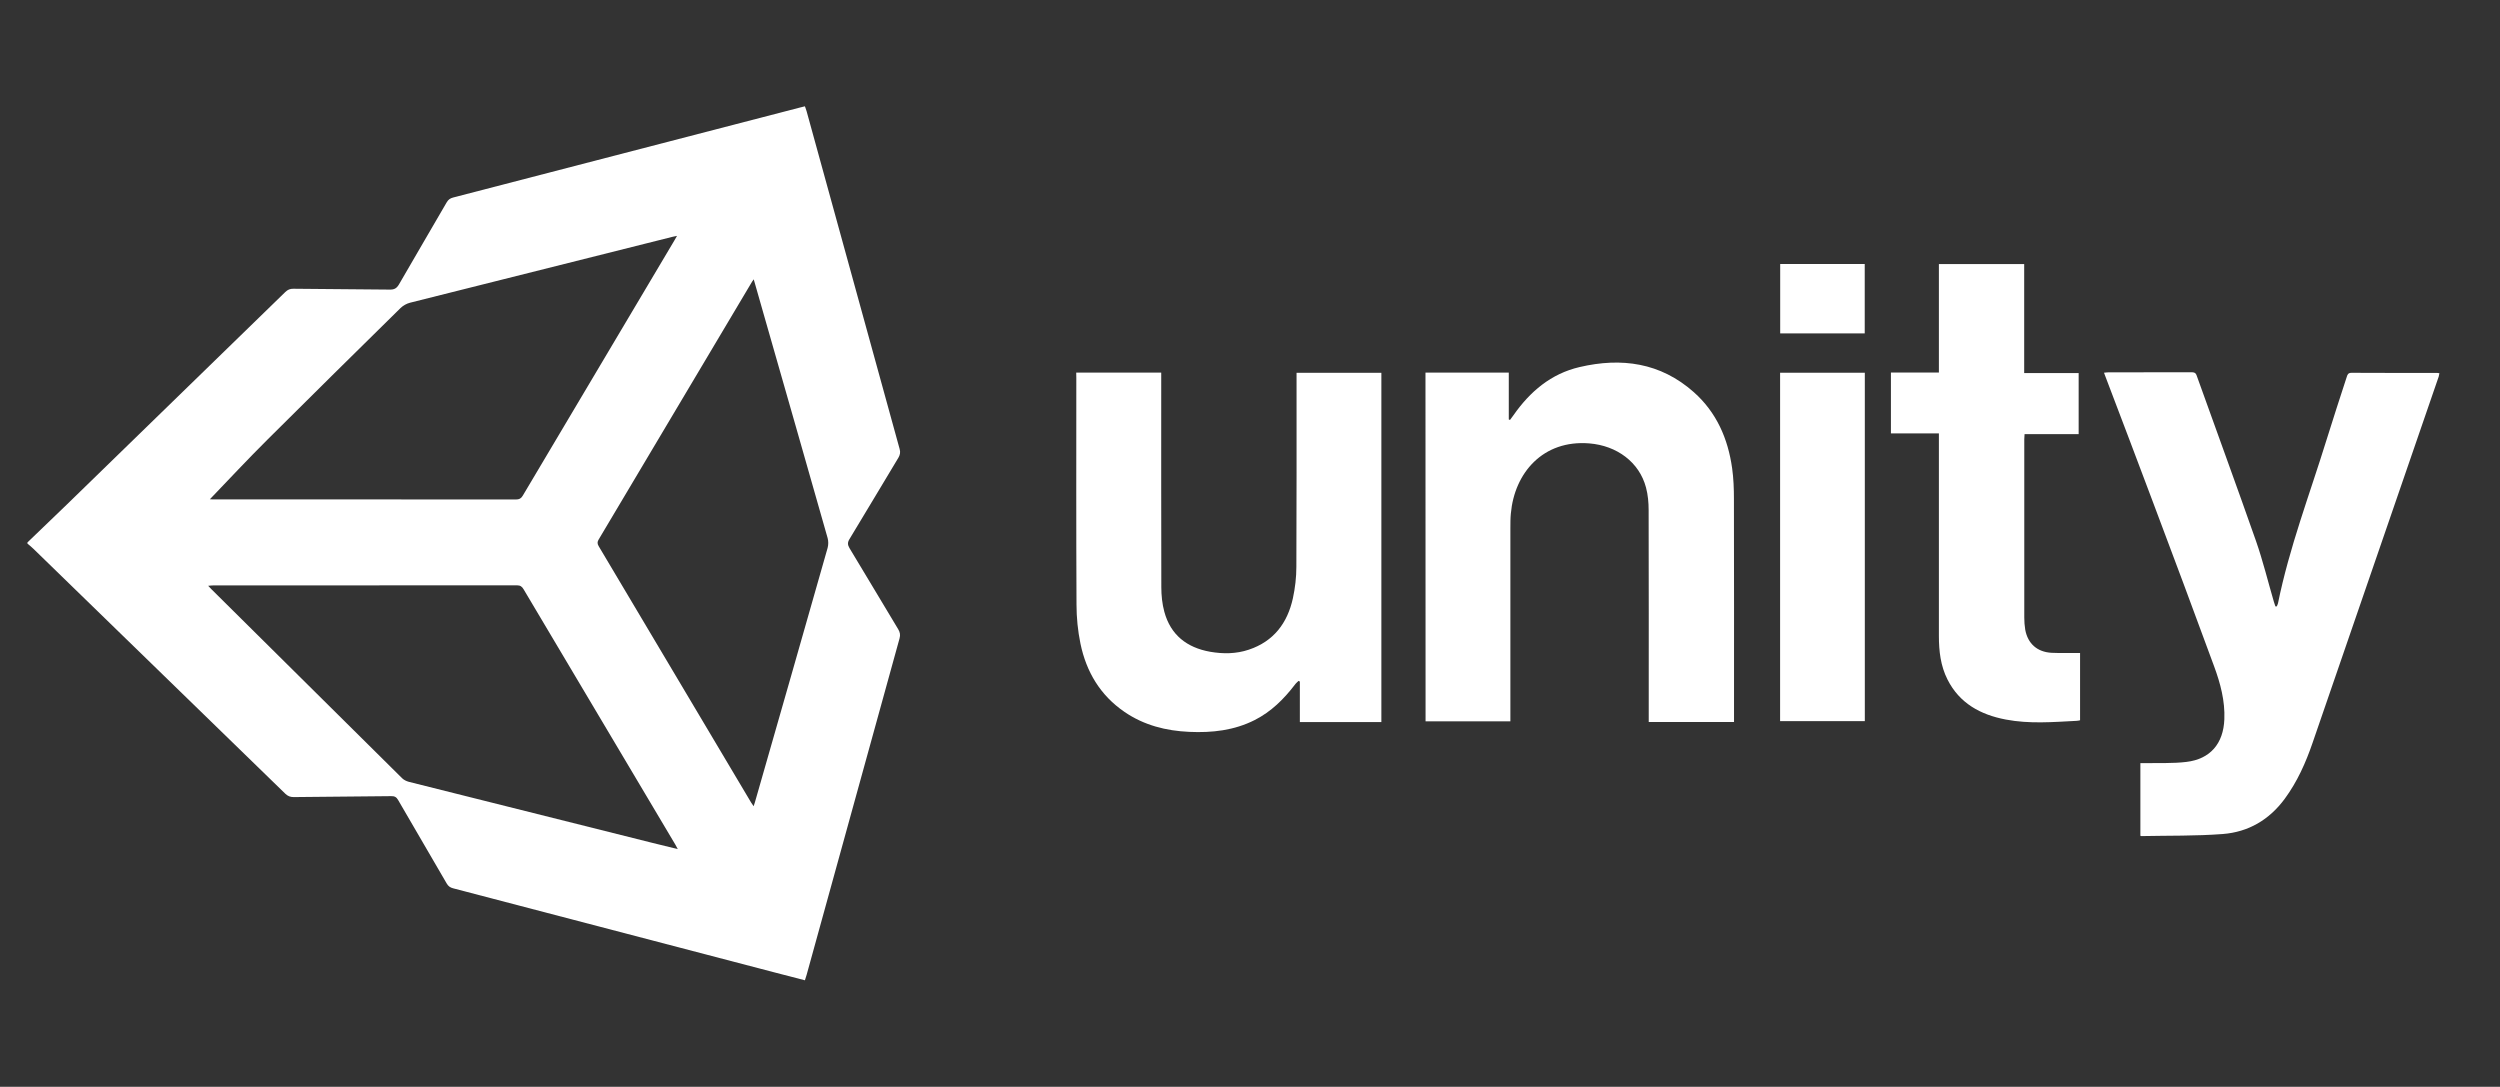 <svg xmlns="http://www.w3.org/2000/svg" xmlns:xlink="http://www.w3.org/1999/xlink" id="Layer_1" x="0" y="0" version="1.1" viewBox="0 0 2652.8 1153.2" style="enable-background:new 0 0 2652.8 1153.2" xml:space="preserve"><rect x="0" y="0" width="2652.8" height="1153.2" fill="#333333" stroke="none"/><style type="text/css">.st0{display:none}.st1{fill:#c2002f}.st1,.st2,.st3{display:inline}.st2{fill:#dc0031}.st3{fill:#fefdfe}.st4{fill:#dc0132}.st4,.st5,.st6{display:inline}.st5{fill:#c20130}.st6{fill:#261d1e}.st7{fill:#fdfdfd}.st7,.st8,.st9{display:inline}.st8{fill:#ed3631}.st9{fill:#ef5133}.st10{fill:#413000}.st10,.st11,.st12{display:inline}.st11{fill:#404137}.st12{fill:#82cc29}.st13{fill:#fff}.st14,.st15,.st16{display:inline}.st15{fill:#08b6d3}.st16{fill:#07b6d3}.st17{fill:#2c84fb}.st17,.st18,.st19{display:inline}.st18{fill:#fdba01}.st19{fill:#fd2c27}.st20{fill:#01ac48}.st20,.st21,.st22{display:inline}.st21{fill:#60656b}.st22{fill:#5eb632}</style><g class="st0"><path d="M1195.7,487.4c0.4-0.3,0.7,0,1.1,0.1c20.1,7.2,40.2,14.3,60.3,21.5c5.8,2.1,11.7,4.2,17.5,6.2 c0.8,0.3,0.9,0.6,0.8,1.4c-0.4,3.3-0.8,6.6-1.2,9.9c-0.4,3.4-0.8,6.8-1.2,10.2c-0.4,3.3-0.8,6.7-1.1,10c-0.4,3.3-0.8,6.7-1.2,10 c-0.3,2.8-0.6,5.6-1,8.4c-0.4,3.4-0.8,6.8-1.2,10.1c-0.4,3.3-0.8,6.6-1.1,10c-0.4,3.3-0.8,6.6-1.1,10c-0.4,3.3-0.8,6.7-1.2,10 c-0.4,3.4-0.8,6.8-1.2,10.1c-0.2,1.6-0.4,3.2-0.5,4.8c-0.1,0.7-0.4,0.9-0.9,1.2c-9.2,5.1-18.3,10.1-27.4,15.2 c-12.8,7.1-25.6,14.2-38.4,21.3c-0.3,0.2-0.6,0.6-1,0.3c0.3-0.4,0.2-0.9,0.2-1.3c0-21.3,0-42.7,0-64c0.3,0,0.6,0,0.9,0 c6.4,0,12.8,0,19.2,0c0.7,0,1,0.2,1.3,0.9c3.1,7.8,6.2,15.5,9.3,23.3c0.3,0.7,0.6,0.9,1.3,0.9c5.6,0,11.1,0,16.7,0c1,0,1,0,0.6-0.9 c-14.8-33.2-29.5-66.4-44.3-99.6c-1.6-3.6-3.3-7.3-4.9-10.9c0-5.9,0-11.8,0-17.7C1195.9,488.2,1196,487.8,1195.7,487.4z" class="st1"/><path d="M1195.9,592.8c0,21.3,0,42.7,0,64c0,0.4,0.1,0.9-0.2,1.3c-4.4-2.4-8.8-4.8-13.2-7.3 c-17.7-9.8-35.4-19.6-53.1-29.4c-0.7-0.4-1-0.7-1.1-1.5c-0.7-6.5-1.5-13.1-2.2-19.6c-0.7-6.4-1.5-12.8-2.2-19.3 c-0.7-5.9-1.3-11.8-2-17.7c-0.7-6.5-1.5-12.9-2.2-19.4c-0.7-5.9-1.4-11.8-2-17.7c-0.4-3.3-0.7-6.5-1.1-9.8 c-0.1-0.7,0.1-0.9,0.7-1.1c24.9-8.9,49.8-17.8,74.8-26.7c1.3-0.4,2.5-0.9,3.8-1.3c0.3,0.3,0.2,0.8,0.2,1.2c0,5.9,0,11.8,0,17.7 c-0.1,0.2-0.3,0.5-0.4,0.7c-15.5,34.7-31,69.5-46.5,104.2c-1,2.1-1.9,4.3-2.9,6.5c0.4,0,0.8,0,1.1,0c5.5,0,11,0,16.5,0 c0.8,0,1.1-0.3,1.4-1c3.1-7.8,6.2-15.5,9.3-23.3c0.3-0.6,0.6-0.8,1.2-0.8c6.4,0,12.8,0,19.2,0 C1195.2,592.8,1195.6,592.8,1195.9,592.8z" class="st2"/><path d="M1195.9,592.8c-0.3,0-0.7,0-1.1,0c-6.4,0-12.8,0-19.2,0c-0.7,0-1,0.2-1.2,0.8c-3.1,7.8-6.2,15.5-9.3,23.3 c-0.3,0.7-0.6,1-1.4,1c-5.5,0-11,0-16.5,0c-0.3,0-0.6,0-1.1,0c1-2.3,1.9-4.4,2.9-6.5c15.5-34.7,31-69.5,46.5-104.2 c0.1-0.2,0.2-0.5,0.4-0.7c1.6,3.6,3.3,7.3,4.9,10.9c14.8,33.2,29.5,66.4,44.3,99.6c0.4,0.9,0.4,0.9-0.6,0.9c-5.6,0-11.1,0-16.7,0 c-0.7,0-1-0.2-1.3-0.9c-3.1-7.8-6.2-15.5-9.3-23.3c-0.3-0.6-0.5-0.9-1.3-0.9c-6.4,0-12.8,0-19.2,0 C1196.5,592.8,1196.2,592.8,1195.9,592.8z M1195.9,577.4c4.5,0,9.1,0,13.6,0c0.7,0,0.9-0.1,0.6-0.8c-4.6-11.1-9.2-22.2-13.9-33.3 c-0.1-0.2-0.1-0.5-0.3-0.6c-0.3,0.2-0.3,0.5-0.4,0.7c-3.1,7.5-6.3,15-9.4,22.5c-1.5,3.5-3,7.1-4.4,10.7c-0.1,0.3-0.5,0.8,0.3,0.8 C1186.7,577.4,1191.3,577.4,1195.9,577.4z" class="st3"/><path d="M1195.9,577.4c-4.6,0-9.3,0-13.9,0c-0.8,0-0.5-0.4-0.3-0.8c1.5-3.6,2.9-7.1,4.4-10.7c3.1-7.5,6.3-15,9.4-22.5 c0.1-0.3,0.1-0.6,0.4-0.7C1195.9,554.3,1195.9,565.8,1195.9,577.4z" class="st4"/><path d="M1195.9,577.4c0-11.5,0-23.1,0-34.7c0.3,0.1,0.3,0.4,0.3,0.6c4.6,11.1,9.2,22.2,13.9,33.3 c0.3,0.8,0.1,0.9-0.6,0.8C1205,577.4,1200.5,577.4,1195.9,577.4z" class="st5"/></g><g class="st0"><path d="M1205.7,708.3c-7.9,0-15.1-0.4-22.1-1.9c-2.7-0.6-4.3-1.7-5.1-4.6c-1.8-6.6-4-13-6.1-19.5 c-0.5-1.5-0.5-3.2-3-3.1c-7.6,0.3-14.3-2.8-20.9-6.1c-1.6-0.8-3.2-2-4.9-2.3c-8.3-1.6-10.4-7.2-9.5-14.7c0.5-4.5-1.3-7.6-4.6-10.8 c-37.8-37.2-36.6-99.3,2.5-135.2c2-1.8,2.9-3.6,3.2-6.3c0.6-5.9,2.2-11.5,7.6-15c0.7-0.4,1.3-1.1,1.5-1.9 c2.4-7.8,8.7-11.9,15.1-15.8c14.7-8.9,30.2-14,47.8-12.8c21.8,1.5,43.2,20.4,45,41.8c0.8,9.7,5.9,15.8,11.1,22.4 c18.8,24,23.2,50.9,16.3,79.9c-1.7,7.2-4.4,14.2-8,20.8c-1.1,2.1-0.8,2.9,0.8,4.5c6.7,6.7,9.5,23,5.8,31.8 c-1.8,4.3-4.6,6.9-9.3,7.2c-5.7,0.3-11.4,1.8-16.5-2.8c-2.5-2.3-10,1.3-12.7,3.4c-6.3,4.8-3.2,10.1-2.2,15.5 c1.3,7.1,1.5,11.2-6.7,12.6c-2.5,0.4-2.3,2.1-2,3.7c0.8,4.8-2,6.7-5.9,7.7C1216.9,708.2,1210.9,707.8,1205.7,708.3z M1241.3,485.5 c-3.3-5.7-7.7-10.3-12.5-13.2c-15.4-9.5-31.7-13.1-48.1-1.8c-3.9,2.7-8,5.3-11.2,8.7c-2.5,2.7-6.7,5.1-5.4,10c1,3.8,1,7.6,0.1,11.4 c-2,8-3.1,16-0.1,24.1c1,2.9,0.1,4.8-3.1,5.5c-3,0.7-4.8,0.7-5.7-3.2c-1.4-5.9-4.4-7.8-9.2-7c-4.6,0.8-8.6,5.2-9.1,9.8 c-0.5,4.2,0.6,7.9,2.8,11.7c3.3,5.8,8.8,7.8,14.5,4.5c1-0.6,2.2-2.1,3.4-0.5c0.9,1.3-0.1,2.3-1.1,3.4c-2.8,3.1-3.5,6.4-1.1,10.2 c0.9,1.4,1.1,3.1,1.6,4.7c5.4,18.5,19.6,21.7,34.5,15.5c-5-4.4-11.2-7.8-14.2-14.1c-0.9-1.9-4.1-4.2-1.6-6.2 c0.8-0.7,3.2,2.8,4.5,4.8c12.1,18.7,34.1,22.3,50.6,8.6c6.4-5.3,10.6-12,13.6-19.6c0.7-1.8,0.7-3.3,0-5c-1.9,0.8-2.9,2.2-4.1,3.3 c-2.8,2.4-5.6,5.1-9.6,5.7c-1.5,0.2-2.9,0.1-2.7-1.8c0.2-1.3-2-3.1,0.3-3.7c5.3-1.5,10.1-5.1,15.2-5.9c3.7-0.6,3.8-2.4,4.3-4.2 c3.7-11.8,2.1-24,1.8-36.1c-0.2-8.1-6.6-14.3-12.8-14.4c-1.6,0-4.3,1.7-4.6-0.8c-0.3-2.3,2.6-3.1,4.5-3.8 C1237.7,485.5,1239.1,485.7,1241.3,485.5z M1205.4,703c2.9,0.2,6.1,0.1,8.8-0.3c2.1-0.4,4.6,0.6,7.3-1.6c3.6-3,1.4-5.3,1.3-8 c-0.4-16.1-1.7-32.2-2.8-48.3c-0.3-4.4-1.8-5.7-5.4-6c-14.2-1.3-28.2,0.1-42.2,2.5c-1.5,0.3-3.3,0.8-2.4,2.8 c1.3,2.7,0.6,5.4,1.1,8.1c2.1,11,4.9,22,6.9,33c2.4,13.6,3.9,15.4,17.5,17.1C1198.7,702.8,1202.1,702.8,1205.4,703z M1131.6,638.3 c0.8-3,0.2-6-0.4-9c-2-10.4-7-19.7-9.9-29.8c-1.3-4.6-0.1-7.5,4.2-9.8c8.9-4.9,17.4-10.4,26.2-15.5c3.3-1.9,3.8-4.3,1.8-7.4 c-1.7-2.7-3.4-5.4-3.8-8.6c-0.3-2.7-1.8-3.9-4.2-4.9c-11-4.7-17.2-21.9-11.7-32.6c0.6-1.2,1.7-2.6,0.6-3.5 c-1.4-1.1-2.1,0.9-3.2,1.5c-0.6,0.3-0.9,0.9-1.4,1.4c-29.6,31.5-30.1,84.8-1,116.9C1129.4,637.5,1129.9,638.6,1131.6,638.3z M1247.3,630c5-1.6,8.9-3.3,13.1-4.2c3.2-0.6,4.9-2.1,6.3-4.8c16.2-33,13.9-64.6-7-94.8c-1.3-2-2.5-4.3-4.8-5.3 c-1,0.4-0.9,1.1-0.9,1.7c-0.7,14.6-3.1,28.8-10.5,41.7c-1.5,2.5-0.7,4.4,1.3,6.1c3.7,3.3,7.3,6.8,11.2,9.9c4.1,3.3,4.8,7.3,3.4,12 c-1.6,5.2-3.2,10.5-4.9,15.7C1252.1,615.2,1249.8,622.2,1247.3,630z M1275.7,651.7c-1.2-5.8-1.8-11.8-4.3-17.3 c-1.7-3.8-5.4-5.9-8.9-4.2c-4.6,2.2-9.5,3.6-13.9,6c-1.4,0.8-2.8,1.4-2.3,3.8c0.9,4.9,1.4,9.8,1.8,14.7c0.3,3.8,1.6,5.9,6,5.1 c3.1-0.6,6.3-0.3,9.4-0.5c1,0,2.1-0.1,2.7,0.8c1.7,2.8,2.8,3.3,4.8,1.5C1273.8,658.9,1276,655.9,1275.7,651.7z M1209.8,593 c-6.2-3.3-11.6-6.5-17.7-8.1c-4.1-1.1-6.4,0.3-7,4.6c-0.9,6.3,0.5,12.2,2.7,18c1.2,3.3,3,4,6,3.1c5.2-1.6,9.6-4.6,13.6-8.1 c3.7-3.2,3.5-4.5-0.9-6.6c-0.3-0.2-1-0.2-0.6-1C1207,594.4,1208.1,593.8,1209.8,593z M1225.7,619.3c0-3.5,0-6.2,0-8.8 c0-7.2-6.4-11.5-13.2-8.7c-1.9,0.8-2.3,2.2-1.1,4c4.7,6.5,7.4,14.1,10.5,21.4c0.9,2.2,1.9,2.5,3.6,1c5.6-4.7,8.4-11.3,12-17.4 c0.8-1.3,1.5-3-0.2-4.5c-1.9-1.5-3.9-2.5-6.4-2.1c-2.8,0.6-1.7,2.8-1.9,4.4C1228.6,612.2,1229.5,616,1225.7,619.3z M1218.2,631.1 c0.3-0.3,0.6-0.7,0.9-1c-2.7-5.7-5.1-11.4-8.1-16.9c-3.4-6.2-4.7-6.4-9-2.2c-1.6,1.6-3,3.2-4.9,4.6c-1.5,1.1-3.4,3.7,0.2,5.4 C1204.3,624.4,1211.2,627.8,1218.2,631.1z M1231.5,601.1c5.9,0.1,6.7-0.5,6.4-6.5c-0.1-2.8-0.6-5.6-1.2-8.4c-0.5-2.3-2.1-4-4.7-3.3 c-4.1,1-7.3,3.8-10.8,6.1c-0.8,0.5-0.9,1.9-0.4,2.2c3.1,1.4,1.5,3.2,0.8,5.2c-0.6,1.7,0.2,3.2,2.4,3.5 C1226.6,600.2,1229,600.7,1231.5,601.1z M1239.1,662.7c2.7-0.9,5.7-1.1,5.9-4.4c0.3-6-0.4-12-2.5-17.7c-0.9-2.4-2.7-3-4.8-2.3 c-2.4,0.7-2.2,3-1.7,4.6C1237.7,649.3,1238.2,655.8,1239.1,662.7z M1224.8,685.5c0.7,2.3-1.3,5.8,3.3,5.2c3.3-0.4,6.4-0.9,5.3-5.6 c-0.8-3.5-1.3-7.2-2.1-10.7c-0.3-1.5,0.4-4.1-2.9-3.3c-2.2,0.5-3.5,1.1-3.2,3.8C1225.6,678.5,1225.7,682.2,1224.8,685.5z M1142,516 c0-0.6,0.1-1.3,0-1.9c-1.1-8.1,2.1-14.1,8.5-19c2.7-2.1,6.3-1.1,8.9-3.2c0.7-0.5,1.4-0.8,1.2-1.8c-0.2-0.9-0.8-1.2-1.8-1.3 c-3.5-0.3-15.3,5.4-16.3,8.4C1140.4,503.4,1139.4,509.6,1142,516z M1176.6,469.5c-8.6-1-25.2,10-27.6,18.5 C1158.9,481.9,1166.4,473.7,1176.6,469.5z M1169.7,583.8c1.7,4.1,5.6,4.6,9,5.9c1.9,0.7,2.6,0,3.1-1.8c0.6-2.1-0.5-2.6-2.2-2.8 C1176.3,584.7,1173,585,1169.7,583.8z M1206.7,585.3c6.3,4.2,9.8,3.8,14.6-2C1216.2,584.9,1211.6,585.7,1206.7,585.3z M1212.1,595.4c1.1,0.8,0,4.1,2.6,3.9c2-0.2,3.6-2.3,3.5-4.7c-0.1-2-1.3-3.5-3.4-3.5C1212.7,591.2,1211.6,592.6,1212.1,595.4z" class="st6"/><path d="M1241.3,485.5c-2.2,0.2-3.6-0.1-4.8,0.4c-1.9,0.8-4.9,1.5-4.5,3.8c0.4,2.5,3,0.8,4.6,0.8 c6.3,0.1,12.6,6.3,12.8,14.4c0.3,12,1.9,24.2-1.8,36c-0.6,1.8-0.7,3.6-4.3,4.2c-5.1,0.8-9.8,4.5-15.2,5.9c-2.3,0.7-0.1,2.5-0.3,3.7 c-0.3,1.9,1.2,2,2.7,1.8c4-0.6,6.8-3.3,9.6-5.7c1.2-1.1,2.2-2.4,4.1-3.3c0.7,1.7,0.7,3.3,0,5c-3,7.6-7.1,14.3-13.5,19.6 c-16.5,13.7-38.4,10-50.6-8.6c-1.3-2-3.7-5.5-4.5-4.8c-2.5,2,0.7,4.4,1.6,6.2c3,6.3,9.2,9.7,14.2,14.1c-14.9,6.2-29.1,3-34.5-15.5 c-0.5-1.6-0.7-3.4-1.6-4.7c-2.4-3.8-1.7-7.1,1.1-10.2c1-1.1,2-2.1,1-3.4c-1.2-1.6-2.4-0.1-3.4,0.5c-5.7,3.3-11.2,1.3-14.5-4.5 c-2.1-3.8-3.2-7.4-2.8-11.7c0.5-4.7,4.5-9,9.1-9.8c4.7-0.8,7.8,1.1,9.2,7c0.9,3.8,2.8,3.8,5.7,3.1c3.2-0.7,4.2-2.6,3.1-5.5 c-2.9-8.1-1.8-16,0.1-24.1c0.9-3.8,1-7.5,0-11.4c-1.3-4.8,2.9-7.3,5.4-10c3.2-3.4,7.3-6,11.2-8.7c16.4-11.3,32.7-7.7,48.1,1.8 C1233.6,475.3,1238,479.8,1241.3,485.5z M1228.6,562l-0.1-0.2l-0.2,0.1c-2,0.1-4,0.4-6,0.3c-8-0.4-16.6,1-21.5-7.8 c-0.5-0.9-1.5-1-2.2-0.4c-1.1,1-0.5,2,0.2,3c5.4,8.5,17.1,12.5,26.5,9C1227.1,565.3,1229.3,564.7,1228.6,562z M1222.4,507.4 c0,2.8-0.9,5.3,0.7,8.2c3.3,6.1,6.9,11.8,11.9,16.6c2.3,2.3,3.1,5.3-0.1,7.1c-4.2,2.4-8.5,4.6-13.4,5.1c-2.4,0.3-4.8,0.1-5.6-2.9 c-0.3-1-0.1-2.7-1.8-2.4c-1.8,0.3-1.6,2-1.4,3.3c0.4,3.2,1.8,5.2,5.6,5.4c7.8,0.5,14.2-2.8,20.4-6.9c3.6-2.4,4.1-6.9,1.5-9.7 C1233.5,524,1226.8,516.7,1222.4,507.4z M1202.3,504.1c-1.2,2.7-0.1,4.6,0.6,6.4c2.9,7.5,2.9,7.5-5.4,7.2c-1,0-2.1-0.3-2.6,0.8 c-0.6,1.2-0.1,2.2,0.9,3.1c2.9,2.7,10.9,2.3,13.5-0.7c1.2-1.4,2-3.3,0.7-4.5C1206.3,513.1,1205,508.4,1202.3,504.1z M1201.1,548.2 c2.3,2.3,2.8,4.5,5.2,5.5c5.1,2.1,10.3,3.7,15.8,3.4c1.4-0.1,4,1.1,3.7-1.6c-0.2-1.5,0.3-4.7-3.7-4 C1215.3,552.6,1208.9,550.3,1201.1,548.2z M1192.9,488.6c-6.5,0.1-12.7,5.4-13.3,11.2c-0.1,1.1-0.5,2.5,1,2.9 c1.3,0.3,1.4-1.2,1.8-1.9c3-5.1,6.9-8.6,13.3-7.8c1,0.1,2,0.3,2.3-1.1c0.2-1.1-0.4-1.9-1.1-2.6 C1195.6,487.9,1194.1,488.4,1192.9,488.6z M1239.4,520.8c6.5,0.1,9.3-3.9,6.9-9c-0.4-0.9-0.8-1.8-1.3-2.7c-0.6-1-0.7-3.1-2.4-2.4 c-1.6,0.7-1.2,2.8-0.3,3.8c3.5,4.1,1.7,5.1-2.7,5.1c-1.4,0-3.7,0.2-3.7,1.9C1235.8,519.9,1237.9,520.7,1239.4,520.8z M1141.4,528.3 c2.8-0.5,2.8-0.5,3.5,4.1c5.4-7.8,6.1,1.1,9,2.8c0.5-6-1.5-9.7-5.8-11C1144.6,523.2,1142.7,525.2,1141.4,528.3z" class="st7"/><path d="M1205.4,703c-3.3-0.2-6.7-0.3-9.9-0.7c-13.6-1.7-15.1-3.5-17.5-17.1c-2-11.1-4.8-22-6.9-33 c-0.5-2.6,0.2-5.4-1.1-8.1c-0.9-1.9,0.9-2.5,2.4-2.8c14-2.4,28-3.8,42.2-2.5c3.6,0.3,5.1,1.6,5.4,6c1.1,16.1,2.3,32.2,2.8,48.3 c0.1,2.7,2.3,5-1.3,8c-2.6,2.2-5.1,1.2-7.3,1.6C1211.5,703.2,1208.3,703.3,1205.4,703z" class="st7"/><path d="M1131.6,638.3c-1.7,0.4-2.2-0.7-2.8-1.4c-29.1-32-28.6-85.3,1-116.9c0.5-0.5,0.8-1.1,1.4-1.4 c1-0.6,1.8-2.7,3.2-1.5c1.1,0.9,0.1,2.3-0.6,3.5c-5.5,10.7,0.6,27.9,11.7,32.6c2.4,1,3.9,2.3,4.2,4.9c0.4,3.2,2.1,5.9,3.8,8.6 c2,3.2,1.5,5.5-1.8,7.4c-8.7,5.1-17.3,10.6-26.2,15.5c-4.3,2.4-5.5,5.3-4.2,9.8c2.9,10.1,7.9,19.4,9.9,29.8 C1131.8,632.3,1132.3,635.3,1131.6,638.3z" class="st8"/><path d="M1247.3,630c2.5-7.8,4.8-14.8,7.1-21.8c1.7-5.2,3.3-10.5,4.9-15.7c1.5-4.7,0.7-8.7-3.4-12.1 c-3.9-3.1-7.5-6.6-11.2-9.9c-1.9-1.7-2.8-3.6-1.3-6.1c7.4-12.9,9.8-27.1,10.5-41.7c0-0.6,0-1.3,0.9-1.7c2.3,1,3.5,3.3,4.8,5.3 c21,30.2,23.2,61.8,7,94.8c-1.4,2.8-3.2,4.2-6.3,4.8C1256.3,626.6,1252.3,628.3,1247.3,630z" class="st8"/><path d="M1275.7,651.7c0.3,4.2-1.9,7.2-4.7,9.9c-2,1.8-3.1,1.3-4.8-1.5c-0.6-1-1.7-0.9-2.7-0.8 c-3.1,0.1-6.3-0.1-9.4,0.5c-4.4,0.8-5.7-1.3-6-5.1c-0.4-4.9-1-9.8-1.8-14.7c-0.4-2.3,1-3,2.3-3.8c4.5-2.4,9.4-3.8,13.9-6 c3.5-1.7,7.2,0.5,8.9,4.2C1273.8,639.9,1274.5,645.9,1275.7,651.7z M1261.4,637c-3.9,0.4-7.4,1.4-10.8,5.9 C1255.5,641.5,1258.7,639.7,1261.4,637z M1264.9,645.1c-3.6-1.5-7.2-2.4-10.4,0.8C1257.9,645.6,1261.4,645.3,1264.9,645.1z M1265.4,651.6c0-0.4-0.1-0.9-0.1-1.3c-3.5,1.8-7.2-2.3-11.9,1.3C1258.2,651.6,1261.8,651.6,1265.4,651.6z" class="st7"/><path d="M1209.8,593c-1.6,0.8-2.8,1.4-3.9,1.9c-0.4,0.9,0.3,0.9,0.6,1c4.4,2.1,4.6,3.4,0.9,6.6 c-4.1,3.5-8.4,6.5-13.6,8.1c-3.1,0.9-4.8,0.2-6.1-3.1c-2.2-5.9-3.6-11.8-2.7-18c0.6-4.2,2.9-5.6,7-4.6 C1198.2,586.4,1203.5,589.7,1209.8,593z" class="st8"/><path d="M1225.7,619.3c3.8-3.3,2.9-7.2,3.3-10.6c0.2-1.6-0.9-3.9,1.9-4.4c2.5-0.5,4.5,0.5,6.4,2c1.8,1.5,1,3.1,0.2,4.5 c-3.6,6.1-6.4,12.7-12,17.4c-1.7,1.4-2.7,1.2-3.6-1c-3.1-7.3-5.8-14.9-10.5-21.4c-1.3-1.8-0.8-3.2,1.1-4c6.8-2.8,13.2,1.4,13.2,8.7 C1225.7,613.2,1225.7,615.8,1225.7,619.3z" class="st7"/><path d="M1218.2,631.1c-6.9-3.4-13.9-6.8-20.8-10.1c-3.6-1.7-1.7-4.3-0.2-5.4c1.9-1.4,3.3-3,4.9-4.6 c4.3-4.2,5.7-4,9,2.2c3,5.5,5.4,11.3,8.1,16.9C1218.8,630.5,1218.5,630.8,1218.2,631.1z" class="st7"/><path d="M1231.5,601.1c-2.5-0.4-4.9-0.9-7.4-1.2c-2.2-0.3-3-1.8-2.4-3.5c0.7-2,2.3-3.8-0.8-5.2 c-0.6-0.3-0.4-1.7,0.4-2.2c3.5-2.3,6.6-5.1,10.8-6.1c2.6-0.6,4.2,1,4.7,3.4c0.6,2.7,1.1,5.5,1.2,8.3 C1238.1,600.6,1237.4,601.2,1231.5,601.1z" class="st8"/><path d="M1239.1,662.7c-0.9-6.9-1.4-13.5-3.1-19.8c-0.4-1.6-0.6-3.9,1.7-4.6c2.1-0.6,3.9,0,4.8,2.3 c2.1,5.7,2.8,11.6,2.5,17.7C1244.9,661.6,1241.8,661.8,1239.1,662.7z" class="st7"/><path d="M1224.8,685.5c0.9-3.3,0.8-6.9,0.4-10.5c-0.3-2.7,1.1-3.3,3.2-3.8c3.3-0.8,2.6,1.8,2.9,3.3 c0.8,3.5,1.2,7.2,2.1,10.7c1.1,4.7-2,5.2-5.3,5.6C1223.5,691.3,1225.4,687.7,1224.8,685.5z" class="st7"/><path d="M1142,516c-2.6-6.4-1.6-12.6,0.5-18.7c1-3,12.8-8.7,16.3-8.4c1,0.1,1.6,0.4,1.8,1.3c0.2,1-0.5,1.2-1.2,1.8 c-2.7,2-6.2,1.1-8.9,3.2c-6.4,4.8-9.6,10.9-8.5,19C1142,514.7,1142,515.4,1142,516z" class="st7"/><path d="M1176.6,469.5c-10.2,4.2-17.8,12.4-27.6,18.5C1151.4,479.5,1168,468.6,1176.6,469.5z" class="st7"/><path d="M1169.7,583.8c3.3,1.1,6.6,0.9,9.9,1.2c1.7,0.2,2.8,0.7,2.2,2.8c-0.5,1.8-1.2,2.5-3.1,1.8 C1175.3,588.5,1171.4,588,1169.7,583.8z" class="st7"/><path d="M1206.7,585.3c4.9,0.4,9.6-0.4,14.6-2C1216.5,589.1,1213.1,589.6,1206.7,585.3z" class="st7"/><path d="M1212.1,595.4c-0.5-2.8,0.6-4.2,2.7-4.2s3.3,1.5,3.4,3.5c0.1,2.4-1.5,4.5-3.5,4.7 C1212.1,599.5,1213.1,596.2,1212.1,595.4z" class="st8"/><path d="M1222.4,507.4c4.5,9.3,11.2,16.5,17.9,23.8c2.6,2.8,2.1,7.3-1.5,9.7c-6.1,4.1-12.5,7.4-20.4,6.9 c-3.8-0.2-5.2-2.2-5.6-5.4c-0.2-1.3-0.4-3,1.4-3.3c1.7-0.3,1.5,1.4,1.8,2.4c0.8,3,3.1,3.1,5.6,2.9c4.9-0.5,9.3-2.8,13.4-5.1 c3.3-1.8,2.5-4.9,0.1-7.1c-5-4.8-8.7-10.5-11.9-16.6C1221.5,512.7,1222.4,510.2,1222.4,507.4z" class="st6"/><path d="M1228.6,562c0.6,2.8-1.6,3.3-3.3,4c-9.4,3.5-21-0.5-26.5-9c-0.7-1.1-1.2-2.1-0.2-3c0.7-0.6,1.7-0.5,2.2,0.4 c4.9,8.8,13.5,7.5,21.5,7.8c2,0.1,4-0.2,6-0.3C1228.3,561.9,1228.6,562,1228.6,562z" class="st6"/><path d="M1202.3,504.1c2.7,4.3,4.1,9,7.6,12.3c1.3,1.2,0.5,3.1-0.7,4.5c-2.6,2.9-10.6,3.3-13.4,0.7 c-1-0.9-1.4-1.9-0.9-3.1c0.5-1.2,1.6-0.9,2.6-0.8c8.3,0.3,8.3,0.3,5.4-7.2C1202.2,508.7,1201.1,506.9,1202.3,504.1z" class="st6"/><path d="M1201.1,548.2c7.8,2.1,14.3,4.4,21,3.3c4-0.7,3.5,2.5,3.7,4c0.3,2.6-2.3,1.5-3.7,1.6 c-5.6,0.3-10.7-1.3-15.8-3.4C1203.9,552.7,1203.4,550.5,1201.1,548.2z" class="st6"/><path d="M1192.9,488.6c1.2-0.2,2.7-0.7,4,0.6c0.7,0.7,1.3,1.5,1.1,2.6c-0.3,1.4-1.3,1.2-2.3,1.1 c-6.4-0.8-10.3,2.7-13.3,7.8c-0.5,0.8-0.5,2.3-1.8,1.9c-1.5-0.4-1.1-1.8-1-2.9C1180.1,494,1186.4,488.7,1192.9,488.6z" class="st6"/><path d="M1239.4,520.8c-1.5-0.1-3.6-0.9-3.5-3.2c0-1.8,2.3-2,3.7-1.9c4.4,0,6.2-0.9,2.7-5.1c-0.9-1.1-1.3-3.1,0.3-3.8 c1.7-0.8,1.8,1.4,2.4,2.4c0.5,0.8,0.9,1.8,1.3,2.7C1248.7,516.9,1245.9,520.9,1239.4,520.8z" class="st6"/><path d="M1141.4,528.3c1.3-3.2,3.2-5.1,6.8-4c4.2,1.2,6.3,5,5.8,11c-2.9-1.7-3.6-10.6-9-2.8 C1144.2,527.8,1144.2,527.8,1141.4,528.3z" class="st6"/><path d="M1228.6,562c0,0-0.4-0.1-0.3-0.1s0.2-0.1,0.2-0.1L1228.6,562z" class="st8"/><path d="M1261.4,637c-2.7,2.7-5.9,4.5-10.8,5.9C1254,638.4,1257.5,637.4,1261.4,637z" class="st6"/><path d="M1264.9,645.1c-3.5,0.3-6.9,0.5-10.4,0.8C1257.7,642.7,1261.2,643.6,1264.9,645.1z" class="st6"/><path d="M1265.4,651.6c-3.6,0-7.2,0-12,0c4.6-3.6,8.4,0.5,11.9-1.3C1265.3,650.7,1265.3,651.2,1265.4,651.6z" class="st6"/></g><g class="st0"><path d="M566.1,258.6c-0.7,2.1,1.1,1.7,2,1.9c15.7,2.7,28.4,10.5,39.6,21.7C761.3,435.8,915,589.5,1068.7,743 c16.6,16.6,24.9,35.9,22.4,59.4c-1.7,16.2-8.7,29.9-20.1,41.4c-14.7,14.8-29.4,29.5-44.2,44.2 c-137.3,137.3-274.6,274.5-411.8,411.8c-11.8,11.8-24.1,22.5-41.1,26.1c-0.5,0.1-0.9,0.4-1.3,0.7c-0.6,0.6,0.1,0.7,0.4,1 c-9.7,0-19.3,0-29,0c0.1-0.1,0.3-0.2,0.4-0.3c0.1-0.1,0.2-0.2,0.3-0.3c-0.7-0.4-1.3-1.1-2-1.2c-15-3.4-26.7-12.1-37.4-22.8 c-153.2-153.5-306.6-306.8-460-460.1c-9.9-9.9-16.9-21.3-20.2-35c-0.2-1,0.4-3.1-2-2.3c0-8.7,0-17.3,0-26c0.1,0.1,0.2,0.3,0.4,0.4 c0.1,0.1,0.3,0.2,0.3,0.2c0.4-0.7,1-1.4,1.2-2.1c3.2-15.3,11.5-27.3,22.4-38.2c51.1-50.9,102.1-102,153.1-153 c53.1-53.1,106.3-106.3,159.4-159.4c1.8-1.8,3-4.1,6.2-0.9c38.5,38.8,77.2,77.4,115.9,116c2,2,2.1,3.6,1.2,6.1 c-14.2,40.7,3.1,83.2,41.6,101.9c3.2,1.6,4.2,3.3,4.2,6.7c-0.1,94.5-0.1,189,0,283.5c0,3.7-1.1,5.5-4.5,7.1 c-36.2,17.4-54.3,57.9-43.3,96.4c10.9,38.3,47.8,62.9,87.9,58.6c34.7-3.7,63.8-29.9,70.8-63.9c7.4-35.5-8.5-71-39.8-88.4 c-3-1.7-4.1-3.4-4.1-6.9c0.1-93.5,0.1-187,0.1-280.5c0-1.4-0.6-3,0.8-4.4c0.8,0.6,1.5,1.2,2.2,1.9c34.9,34.9,69.7,69.8,104.7,104.6 c2.7,2.6,2,4.7,1,7.5c-19.7,57,27.9,115.5,87.6,107.7c46.9-6.1,79.4-50.8,70.2-96.7c-9.5-47.5-56.5-76.3-103-63 c-3.2,0.9-5,0.4-7.3-1.9c-37.3-37.4-74.6-74.8-112.1-112.1c-2.3-2.3-2.9-4.1-2-7.4c8-30.5,1.7-57.7-20.5-80.1 c-22.1-22.3-49.2-28.7-79.5-21.2c-3.3,0.8-5.4,0.6-7.9-1.9c-38.6-38.7-77.2-77.4-116-115.9c-3.3-3.3-2.7-4.8,0.2-7.6 c29.2-29,58.4-58,87.3-87.3c12.1-12.3,25.4-21.9,42.8-24.8c0.8-0.1,2.6,0,1.2-1.8C552.8,258.6,559.5,258.6,566.1,258.6z" class="st9"/><path d="M2843.1,1014.6c-1.8-0.2-3.3,0.6-4.8,1.3c-40.3,18.5-82.3,31.1-126.3,36.3c-38.5,4.5-76.9,3.4-114.4-7.8 c-41.5-12.3-68-39.7-79.7-81.4c-6.2-22-8.6-44.5-8.7-67.2c-0.3-89.8-0.1-179.6-0.1-269.5c0-13.2-0.6-13.7-13.9-13.7 c-19.5,0-39,0-58.5,0c-6.8,0-6.8-0.1-6.8-6.6c0-26,0.1-52-0.1-78c0-4.6,1.3-6.5,6-7c15.8-1.8,31.1-5.5,45.9-11.4 c31.4-12.4,52.3-35.3,65.1-66.1c10.1-24.4,14.8-50.1,18.2-76.1c1.9-14.1-1.1-11.9,12.8-11.9c26.2-0.1,52.3,0,78.5,0 c6.7,0,6.7,0,6.7,6.6c0,44.2,0,88.3,0,132.5c0,2.2,0,4.3,0,6.5c0.2,7.7,1.8,9.4,9.5,9.4c44,0,88,0,132,0c11.7,0,10.4-1.1,10.5,10.4 c0,27.5,0,55,0,82.5c0,9.1,0,9.1-8.8,9.1c-45.3,0-90.6,0-136,0c-7.2,0-7.2,0-7.2,7.2c0,80.5-0.1,161,0.1,241.5 c0,12.7,1.1,25.3,4.1,37.7c5.8,23.5,19.4,36.1,43.4,39.6c26,3.8,51.5,0.6,76.7-5.9c7.7-2,15.4-4.4,22.9-7c3.6-1.2,5.4-0.8,6.6,3.2 c7.6,25.4,15.4,50.7,23.2,76c0.6,1.8,0.5,4.1,2.9,4.8C2843.1,1011.3,2843.1,1012.9,2843.1,1014.6z" class="st10"/><path d="M2302.1,258.6c1.5,3,4.6,2.3,7,2.8c14.4,3.3,27.5,9,38.5,19c12.1,11.1,19.3,24.9,22.7,40.8 c4,18.1,4.1,36.4,0,54.5c-7.1,31.4-26.1,51.9-57.3,60.3c-21.8,5.9-43.9,6-65.6-0.3c-33.6-9.7-51.7-33-57.1-66.8 c-2.4-15.2-2.2-30.5,0.8-45.7c6.4-32.4,28.2-54.6,60.6-61.7c2.6-0.6,5.8,0.2,7.5-2.9C2273.5,258.6,2287.8,258.6,2302.1,258.6z" class="st10"/><path d="M2101,575.1c0,12.5-0.1,25,0.1,37.5c0.1,4-0.8,5.9-5.4,6.2c-26.4,1.8-52.8,3.9-79.2,5.9 c-2.7,0.2-6.7-0.5-7.8,1.8c-0.9,2,2.4,4.3,3.9,6.4c18.8,26.2,30.4,54.9,31.7,87.5c1.7,41.5-7.8,79.7-33.4,113 c-21,27.4-48.8,45.5-80.8,57.5c-30.3,11.3-61.7,16.3-94,16.8c-28.6,0.4-56.9-1-84.8-7.8c-2.9-0.7-5-0.3-6.8,2.5 c-9.4,15.3-19,30.6-28.5,45.9c-2.6,4.2-2.2,4.8,2.9,5.1c35.6,2.1,71.1,3.9,106.7,6.3c35.9,2.4,71.8,4.4,107.5,8.9 c30.6,3.9,61,8.9,89.7,21.1c37.6,16,60.6,43.7,67.5,84.1c5.8,33.4,4.7,66.4-7.8,98.3c-13.4,34.5-37.6,59.7-69,78.5 c-31.5,18.8-65.9,29.3-101.8,35.8c-22,4-44.2,6-66.5,7.3c-19.7,1.1-39.3,1.2-58.9,0.5c-40.7-1.3-81.2-4.3-120.7-14.7 c-24.5-6.4-48-15.2-68.3-30.8c-30.7-23.5-41.5-55.3-38.8-92.9c2.1-28.8,15.6-51.9,34.9-72.2c5.3-5.6,10.8-10.9,16.2-16.3 c4.3-4.3,4.3-4.3-0.9-6.9c-22.3-11-35.4-28.5-38.8-53.3c-3.2-23.3,4.4-43.4,18.5-61.4c13-16.6,28.5-30.8,43.6-45.3 c8.8-8.4,17.7-16.7,26.6-25c2.7-2.5,2.1-3.9-0.9-5.5c-49.7-27.6-75.4-71-81.8-126.4c-4.8-41,0.5-80.8,19.2-118.1 c18.1-36.1,46.6-61.6,82.9-78.6c33.2-15.6,68.5-22.4,104.9-24.4c33.7-1.9,67.3-1.4,100.5,5.4c14.9,3.1,29.6,3.9,44.6,3.9 c55.2-0.1,110.3-0.1,165.5-0.1c7.4,0,7.4,0,7.4,7.5C2101,551.1,2101,563.1,2101,575.1z M1813.5,800.7c10.2,0.5,20.6-0.5,30.8-3.2 c30.9-8,53-25.8,62.3-57.2c4.2-14.1,4.3-28.6,2.5-43.1c-4.2-33.6-21.3-59.1-55.1-69.5c-24.9-7.6-50-7.2-74.9,0 c-26.8,7.7-45.5,24.5-54.2,51.4c-6.5,20-7.4,40.5-3,61.1c5.9,27.7,22.7,45.7,49.4,54.6C1784.9,799.3,1798.8,801.1,1813.5,800.7z M1808.2,1197.7c17.2,0.3,37-0.5,56.7-3.1c18.9-2.5,37.5-6.2,54.1-16.4c10.7-6.5,18.1-15.5,21.4-27.8c5.3-19.8-2.3-34.2-21.7-40.8 c-3.5-1.2-7-2.2-10.6-3c-19-4.1-38.3-4.6-57.5-6c-21.6-1.5-43.2-2.8-64.7-4.3c-25.7-1.8-51.4-3.7-77.2-5.5 c-2.4-0.2-4.2,0.6-5.7,2.5c-7.7,9.7-15.2,19.4-20.1,30.9c-10.1,23.7-3.1,44.8,19,57.2c6.8,3.8,14.2,6.5,21.8,8.5 C1750.6,1196.9,1778,1197.8,1808.2,1197.7z" class="st10"/><path d="M2371.1,739.1c0,68.5,0,137,0,205.5c0,17.3,1.4,18.9,18.5,21.1c14.9,2,29.7,4.1,44.6,6 c3.6,0.5,5.2,1.9,5.2,5.8c-0.1,23.7-0.1,47.3,0,71c0,3.7-1.5,5.1-5.1,4.9c-2.3-0.1-4.7,0-7,0c-90,0-180,0-270,0 c-8.2,0-8.3,0-8.3-8.2c0-21.8,0-43.7,0-65.5c0-7.2,0.1-7.2,7.5-8.2c15.8-2.2,31.7-4.2,47.5-6.8c10-1.6,13.1-5.5,13.1-15.6 c0.1-17.7,0.1-35.3,0.1-53c0-82.2,0-164.3,0-246.5c0-2.3,0.1-4.7,0-7c-0.4-10.7-4.1-15.8-14.1-19.3c-16-5.7-32-11.4-48.1-16.8 c-4.7-1.6-6-3.7-5.3-8.7c3.5-23.4,6.5-46.8,9.5-70.3c0.5-4.2,2-6,6.6-6c66.5,0.1,133,0.1,199.5,0c5.1,0,6,2,6,6.5 C2371.1,598.5,2371.1,668.8,2371.1,739.1z" class="st10"/></g><g class="st0"><path d="M914.1,922.1c-1.1-3.3-4.4-3.8-6.9-5.2c-54.5-31.6-109-63.1-163.7-94.5c-9.4-5.4-13.6-12.7-13.6-23.6 c0.2-63.5,0.2-127,0-190.5c0-11,4.3-18.4,13.9-23.9c55-31.5,109.8-63.1,164.5-95c9.2-5.3,17.6-5.8,26.8-0.3 C947,496.2,959,503,971,509.9c10.3,5.9,14.9,3.4,14.9-8.4c0-83.2,0-166.3-0.1-249.5c0-6.9-0.1-13.6,5.1-19c3.7,0,7.3,0,11,0 c0.5,2.6,3,3,4.7,4c30.4,17,60.6,34.3,91.2,50.8c11.3,6.1,16.2,14.2,16.2,27.1c-0.2,160.6-0.2,321.2,0,481.8 c0,12.5-4.6,20.5-15.4,26.6c-55,31.4-109.7,63.2-164.5,94.9c-1.6,0.9-4,1.2-4.3,3.7C924.7,922.1,919.4,922.1,914.1,922.1z M857.3,703.2c0,10.3,0.1,20.7,0,31c0,4.1,1.4,6.9,5,9c18.1,10.3,36.1,20.7,54.1,31.3c3.6,2.1,6.7,2.1,10.2,0.1 c18-10.5,36-21,54-31.3c3.4-2,5.1-4.5,5.1-8.4c0-20.8,0-41.6,0-62.5c0-3.8-1.4-6.6-4.9-8.5c-18.2-10.4-36.4-20.9-54.5-31.5 c-3.4-2-6.3-2.1-9.7,0c-18,10.5-36,21-54.1,31.3c-3.8,2.2-5.4,5-5.3,9.3C857.5,682.9,857.3,693,857.3,703.2z" class="st11"/><path d="M-296.9,591.1c0.3,0,0.8,0.1,0.9-0.1c6.6-10.5,18-14.4,28-20.2c49.7-28.9,99.6-57.5,149.2-86.4 c9.3-5.4,18-5.5,27.3-0.1c55.1,31.9,110.2,63.8,165.4,95.4c9.3,5.3,13.2,12.7,13.2,23.3c-0.2,85.2-0.2,170.3-0.3,255.4 c0,1.7,0,3.3-0.1,5c-0.6,10.2-8.1,14.6-17,9.5c-33.1-18.9-66.2-38-99.3-57c-7.9-4.6-11.6-11.3-11.6-20.6 c0.1-39.2-0.1-78.3,0.2-117.5c0.1-11.2-4.2-19-14.1-24.4c-12.7-6.9-25.2-14.4-37.7-21.8c-8.4-5-16.6-4.9-25,0.2 c-13,7.8-26.2,15.3-39.4,22.8c-8.2,4.7-12,11.5-12,20.9c0.1,39.5-0.1,79,0.1,118.5c0.1,10.5-4.1,17.7-13.1,22.8 c-32.1,18.3-64.3,36.6-96.2,55.4c-7.8,4.6-13.3,2.6-18.9-3.1C-296.9,776.4-296.9,683.8-296.9,591.1z" class="st11"/><path d="M2263.1,523.1c-4.1,0.2-5.6-1.6-5.3-5.9c0.4-7.6,0.1-15.2,0.1-23.4c-2.6,1.5-2.7,3.6-3.3,5.3 c-2.4,6.7-4.7,13.5-6.9,20.3c-0.7,2-1.3,3.5-4,3.5s-3.2-1.7-3.8-3.7c-2.9-8.8-5.9-17.5-8.8-26.3c-0.4,0-0.9,0-1.3,0.1 c0,2.3,0,4.6,0,6.9c0,6.5,0,13,0,19.5c0,1.8,0,3.4-2.5,3.4c-2.3,0-2.8-1.2-2.8-3.1c0-11.3,0-22.6,0-33.9c0-1.9,0.4-3.3,2.7-3.2 c2.5,0.1,5.2-0.8,6.3,3c2.6,8.6,5.6,17,8.5,25.5c0.4,1.3,1,2.6,1.9,5c3.2-9.1,6.4-17.1,8.6-25.4c1.6-5.9,4.2-9.3,10.6-8.5 C2263.1,495.8,2263.1,509.4,2263.1,523.1z" class="st12"/><path d="M1368.1,700.9c0,8.8,0.3,17.7-0.1,26.5c-0.3,7.2,2.4,11.8,8.7,15.3c55.3,31.5,110.4,63.3,165.6,95 c0.3,0.2,0.6,0.3,0.9,0.5c4.3,2.3,7.9,5.2,7.8,10.6c-0.1,5.2-3.6,7.9-7.7,10.2c-11.8,6.5-23.6,13.1-35.4,19.7 c-20.1,11.2-40.3,22.1-60.2,33.7c-10.1,5.9-19.1,6-29.5,0.1c-54.6-31.5-109.4-62.5-164.1-93.6c-8.3-4.7-12.3-11.5-12.3-21.2 c0.1-64.5,0.1-129,0-193.5c0-9.5,3.8-16.2,11.9-20.9c56-32.3,112-64.6,168-97c8.4-4.8,16.2-4.6,24.5,0.2c55,32,110,64,165.1,95.9 c8.6,5,13.4,11.7,13.4,21.7c0,14.8,0.1,29.7,0,44.5c0,9.3-4.5,15.9-12.6,20.6c-32.6,18.8-65.1,37.9-97.7,56.8 c-10.5,6.1-18.2,1.8-18.2-10.3c-0.1-14.5-0.2-29,0-43.5c0.1-5.8-2.2-9.7-7.3-12.5c-16.2-9.2-32.4-18.5-48.4-28 c-5.5-3.2-10.3-3.5-15.9-0.2c-16.3,9.7-32.8,19.2-49.3,28.5c-5,2.9-7.4,6.8-7.3,12.6C1368.2,681.9,1368.1,691.4,1368.1,700.9z" class="st11"/><path d="M1751.7,697.6c0-29.5,0.3-59-0.1-88.5c-0.2-16.5,6.3-28,20.8-36.3c51.9-29.6,103.6-59.7,155.3-89.6 c12.8-7.4,25.6-7.5,38.4-0.1c52.5,30.3,104.9,60.6,157.4,90.9c12.6,7.2,18.8,17.8,18.8,32.3c0,61.2,0,122.3,0,183.5 c0,14.5-6.3,25.1-18.8,32.3c-52,29.9-104,59.7-155.8,89.8c-14.3,8.3-27.7,8.4-41.8-0.3c-16.1-10-32.7-19.3-49-29 c-1.3-0.8-2.6-1.6-3.8-2.5c-2.4-1.8-2.6-3.5,0.5-4.6c8.7-3,17.1-6.6,25-11.2c2.5-1.5,4.8,0,7,1.3c12.1,7.3,24.4,14.4,36.4,21.8 c3.4,2.1,6.2,2.2,9.7,0.2c52.3-30.2,104.7-60.4,157.1-90.4c3.3-1.9,4.7-4.3,4.7-8c-0.1-60.7-0.1-121.3,0-182c0-3.8-1.5-6.1-4.7-8 c-52.4-30.1-104.7-60.4-157-90.6c-3.4-2-6.3-1.9-9.7,0.1c-52,30.1-104.1,60.1-156.2,90.1c-3.9,2.3-5.6,4.9-5.6,9.5 c0.1,59.8,0.1,119.7,0,179.5c0,4.3,1.3,7,5.2,9.2c13.2,7.5,26.2,15.3,39.3,22.9c6.6,3.9,13.6,6.3,21.4,5.7 c11.7-1,19.6-9.4,19.8-21.1c0.2-10.2,0-20.3,0-30.5c0-49.8,0-99.6,0-149.5c0-7.6,0.7-8.3,8.3-8.3c4.7,0,9.3,0,14,0 c6.4,0,7.6,1.2,7.7,7.5c0,16.8,0,33.7,0,50.5c0,42.7,0,85.3,0,128c0,8.5-0.8,17-3.7,25.1c-6.3,17.1-20.7,26.8-40,28 c-16,1-30.3-3.7-43.8-11.3c-12.5-7-24.7-14.5-37.2-21.4c-13.5-7.4-19.7-18.6-19.6-33.9C1751.8,758.3,1751.7,727.9,1751.7,697.6z" class="st12"/><path d="M1991.5,611.2c14.1,0,27.9,1.2,41.3,5.8c23,7.9,36.3,25.2,38.1,49.3c0.3,4.2-1.7,6.4-5.7,6.5 c-6.3,0.2-12.7,0.1-19,0c-2.8,0-4.7-1.3-5.5-4.2c-0.3-1.1-0.6-2.3-0.9-3.4c-3.5-12.7-11.4-20.9-24.5-23.5 c-16.4-3.2-32.8-3.6-49,0.4c-11.3,2.8-16.8,9.2-17.2,18.7c-0.3,7.8,1.9,11.3,9.2,14.1c8.8,3.4,18,4.6,27.2,6.1 c17.6,2.8,35.4,4.3,52.6,9c6.6,1.8,13,4,19.1,7.3c12.7,6.9,19.2,17.6,19.9,31.9c1.5,27.6-11.5,46.6-38.3,54.7 c-29.8,8.9-59.9,8.7-89.5-1c-22.9-7.5-36.2-23.5-37.9-48.1c-0.5-7.5,0.8-9,8.1-9c5.2,0,10.3,0.2,15.5-0.1c4.4-0.2,6.4,1.9,7,6 c0,0.3,0.1,0.7,0.1,1c2.1,14.1,10.3,23,24.1,26c19.6,4.3,39.4,4.6,59,0.2c13.4-3,19.6-10.6,20.1-22c0.3-7.1-2.8-11.8-9-14.6 c-8.9-4.1-18.4-5.6-28-7.1c-17.6-2.7-35.5-3.1-52.8-7.9c-2.9-0.8-5.8-1.6-8.6-2.6c-16.5-5.9-27.8-16.3-29.7-34.6 c-2-19.7,4.4-35.8,21.5-46.7c13.3-8.5,28.3-11.1,43.8-12.1C1985.5,611,1988.5,611.2,1991.5,611.2z" class="st12"/><path d="M1470.1,699.9c0,5.7-0.1,11.3,0,17c0.1,3.1-1.1,4.9-3.7,6.4c-9.9,5.5-19.7,11.1-29.4,16.9 c-2.8,1.7-5.1,1.5-7.9-0.1c-9.6-5.6-19.3-11.2-29-16.6c-2.8-1.6-4.1-3.5-4-6.8c0.1-11.1,0.1-22.3,0-33.5c0-3,1.1-4.9,3.7-6.4 c10-5.7,19.9-11.5,29.7-17.4c2.6-1.6,4.9-1.4,7.4,0.1c9.7,5.8,19.5,11.5,29.3,17.1c2.8,1.6,3.9,3.6,3.8,6.9 C1469.9,688.9,1470.1,694.4,1470.1,699.9z" class="st12"/><path d="M2200.4,504.5c0-4.5-0.2-9,0.1-13.5c0.2-3.1-1-4.1-4-3.9c-2.3,0.2-4.7,0-7,0c-1.6,0-2.4-0.5-2.4-2.3 c0.1-1.6,0.5-2.5,2.2-2.5c9.3,0,18.6,0,27.9,0c1.6,0,2.4,0.7,2.5,2.4c0.1,1.7-0.7,2.5-2.3,2.4c-0.3,0-0.7,0-1,0 c-3.3,0.1-7.9-1-9.6,0.7c-2.3,2.4-0.7,7-0.8,10.6c-0.1,7-0.1,13.9,0,20.9c0,1.8-0.1,3.3-2.5,3.3c-2.4,0.1-3.2-1-3.1-3.3 C2200.4,514.5,2200.4,509.5,2200.4,504.5L2200.4,504.5z" class="st12"/><path d="M216.9,699.9c0-31.8,0.2-63.6-0.1-95.5c-0.1-10.8,4-18.2,13.5-23.6c55.3-31.6,110.6-63.5,165.8-95.4 c8.7-5,16.7-5.1,25.4-0.1c55.6,32.2,111.3,64.2,167,96.2c8.4,4.8,12.3,11.8,12.3,21.3c0,64.6,0,129.3,0,193.9 c0,9.6-4.1,16.4-12.4,21.2c-55.8,32.1-111.6,64.3-167.3,96.6c-8.3,4.8-16.2,4.8-24.5,0C340.8,882.3,285,850.1,229.1,818 c-8.5-4.9-12.4-11.8-12.4-21.6C217,764.2,216.9,732.1,216.9,699.9z" class="st12"/></g><g><path d="M29.1,575.6c14-13.5,28.1-26.9,42.1-40.5c77.2-75,154.4-150.1,231.5-225.2c2.6-2.5,5.1-3.6,8.8-3.5 c34,0.4,68,0.5,102,0.9c4.7,0.1,7.3-1.2,9.8-5.4c16.8-29.2,33.9-58.1,50.7-87.2c1.7-2.9,3.7-4.3,6.8-5.1 c122.7-31.8,245.4-63.6,368.1-95.5c1.6-0.4,3.2-0.8,5.2-1.3c0.7,2,1.4,3.8,1.9,5.6c32.8,119.3,65.7,238.7,98.6,358 c1,3.5,0.5,6.2-1.3,9.3c-17.4,28.8-34.5,57.7-52,86.5c-2.1,3.5-1.9,6,0.1,9.4c17.3,28.6,34.4,57.4,51.7,86.1c1.9,3.2,2.5,6,1.4,9.8 c-32.9,119-65.7,238-98.6,357c-0.5,1.7-1.1,3.4-1.8,5.7c-10.3-2.7-20.5-5.3-30.5-7.9c-114.3-29.9-228.5-59.8-342.8-89.7 c-3.1-0.8-5.1-2.2-6.8-5.1c-17.1-29.5-34.4-59-51.5-88.5c-1.8-3.2-3.8-4.3-7.4-4.2c-34.5,0.4-69,0.6-103.5,1c-3.6,0-6.1-1-8.8-3.5 c-89.1-86.7-178.2-173.4-267.4-260c-2-2-4.2-3.7-6.3-5.5C29.1,576.3,29.1,575.9,29.1,575.6z M799.8,296.4c-1.2,1.7-2,2.8-2.6,3.9 c-54,90.7-107.9,181.4-161.9,272.1c-1.6,2.6-1.6,4.5,0,7.2c54,90.7,107.9,181.4,161.8,272.1c0.7,1.2,1.5,2.2,2.6,3.8 c0.6-1.8,1-2.9,1.3-4c25.8-90,51.6-180,77.2-270.1c0.9-3.3,0.9-7.3,0-10.5c-22.3-78.5-44.8-157-67.3-235.6 C807.3,322.5,803.6,309.8,799.8,296.4z M719.2,901c-1.2-2.2-1.9-3.5-2.6-4.8c-53.7-90.3-107.4-180.6-161-270.9 c-1.7-2.9-3.5-4.2-7-4.2c-107.5,0.1-215,0.1-322.4,0.1c-1.5,0-3,0.2-5.3,0.4c1.7,1.8,2.7,2.9,3.7,3.9 c67.3,66.8,134.6,133.5,202,200.2c1.9,1.9,4.6,3.2,7.2,3.9c86,21.6,172,43.2,258.1,64.7C700.7,896.5,709.5,898.7,719.2,901z M222.2,530.3c-0.4-0.2-0.8-0.4-1.3-0.6c1.4,0.1,2.9,0.2,4.3,0.2c107.5,0,214.9,0,322.4,0.1c3.4,0,5.3-1,7.1-4 c53.5-90.2,107.1-180.3,160.7-270.5c0.9-1.5,1.7-3,3-5.2c-2.1,0.4-3.3,0.6-4.4,0.9c-92.9,23.3-185.9,46.6-278.8,70 c-3.6,0.9-7.4,3-10.1,5.6C378,373.2,330.8,419.6,284,466.3C263,487.2,242.7,508.9,222.2,530.3z" class="st13"/><path d="M2271.2,886.8c0-25.3,0-50.7,0-77c2,0,3.9,0,5.8,0c14.3-0.3,28.8,0.4,42.9-1.3c25.5-3,39.4-19.5,40.4-45.2 c0.8-19.6-4.2-38.1-10.8-56.1c-21.3-58.1-43-116.1-64.8-174c-16.5-44.1-33.3-88.1-50-132.1c-0.6-1.7-1.3-3.4-2.1-5.6 c1.9-0.2,3.3-0.4,4.7-0.4c29.3,0,58.7,0,88-0.1c2.7,0,4.5,0.3,5.6,3.4c21,58.6,42.4,117,63,175.7c7.4,21.2,12.7,43.1,19,64.6 c0.5,1.6,1.1,3.2,1.6,4.8c0.5,0,0.9,0,1.4,0c0.4-1.1,1.1-2.1,1.3-3.2c12-59.2,33.6-115.6,51.4-173.1c6.9-22.4,14.3-44.7,21.5-67 c0.8-2.7,1.5-4.6,5.2-4.6c30.2,0.2,60.3,0.1,90.5,0.1c0.8,0,1.6,0.2,2.7,0.3c-0.3,1.3-0.4,2.4-0.7,3.5 c-44.6,129.6-89.2,259.3-133.9,388.8c-7.2,21-16.2,41.2-29.5,59.3c-16.4,22.3-38.6,35.3-65.7,37.4c-28.7,2.2-57.6,1.6-86.4,2.2 C2272.1,887.4,2271.8,887.1,2271.2,886.8z" class="st13"/><path d="M1512.6,395.4c29.3,0,58.5,0,88.4,0c0,16.7,0,33.2,0,49.7c0.4,0.2,0.9,0.3,1.3,0.5c1.2-1.6,2.4-3.3,3.6-4.9 c17.5-25.1,39.8-44.1,70.2-51.2c44.5-10.4,85.9-4.7,121.2,26.6c24.1,21.4,36.3,49.3,40.7,80.8c1.5,10.7,1.9,21.6,1.9,32.4 c0.2,76.8,0.1,153.6,0.1,230.5c0,2,0,4,0,6.3c-30.2,0-59.9,0-90.5,0c0-2,0-4.1,0-6.1c0-72.8,0.1-145.6-0.1-218.5 c0-8.1-0.7-16.4-2.8-24.2c-7.1-26.9-30.9-44.4-60.1-46.8c-49.3-4-79.5,31.4-83.3,74.4c-0.5,5.1-0.5,10.3-0.5,15.5 c0,66.2,0,132.3,0,198.5c0,2.1,0,4.2,0,6.5c-30.3,0-60,0-90,0C1512.6,642.1,1512.6,518.9,1512.6,395.4z" class="st13"/><path d="M1142,395.4c30.2,0,60,0,90.2,0c0,2.2,0,4.2,0,6.1c0,73.8-0.1,147.6,0.1,221.5c0,8.7,0.9,17.8,3.2,26.2 c6.7,24.6,23.9,38,48.6,42.4c13.8,2.4,27.6,2.3,41-2.2c26.4-8.8,41-28.2,46.8-54.5c2.4-11,3.7-22.4,3.7-33.6 c0.3-66.3,0.2-132.7,0.2-199c0-2.1,0-4.3,0-6.7c30.3,0,60,0,90,0c0,123.5,0,246.9,0,370.6c-28.7,0-57.3,0-86.5,0 c0-14.3,0-28.7,0-43c-0.5-0.3-0.9-0.5-1.4-0.7c-1.4,1.4-2.9,2.6-4,4.2c-11.7,15.3-25.1,28.5-42.4,37.3 c-21.9,11.1-45.4,13.7-69.5,12.6c-24.7-1.1-48.1-7-68.8-21.2c-25.7-17.6-40.5-42.5-46.7-72.4c-2.8-13.6-4.2-27.7-4.2-41.6 c-0.4-80.1-0.2-160.3-0.2-240.5C1142,399,1142,397.3,1142,395.4z" class="st13"/><path d="M2205.7,460.7c-19.2,0-38,0-57.4,0c-0.1,2-0.3,3.7-0.3,5.5c0,63,0,126,0,189c0,4.3,0.3,8.7,1,12.9 c2.7,14.9,12.7,23.7,27.8,24.6c5,0.3,10,0.2,15,0.2s10,0,15.4,0c0,23.9,0,47.5,0,71.4c-1.1,0.2-2.4,0.6-3.7,0.6 c-25.1,1.3-50.3,3.4-75.2-1.4c-26.7-5.1-49-17.1-61.8-42.5c-7.3-14.5-9.1-30.1-9.1-46.1c0-69.3,0-138.6,0-208c0-2.1,0-4.3,0-7 c-17.2,0-34,0-50.9,0c0-21.8,0-42.9,0-64.6c16.8,0,33.5,0,50.9,0c0-38.7,0-76.7,0-115.1c30.4,0,60.1,0,90.5,0 c0,38.5,0,76.9,0,115.7c19.6,0,38.5,0,57.8,0C2205.7,417.6,2205.7,438.8,2205.7,460.7z" class="st13"/><path d="M1978.8,395.5c0,123.5,0,246.4,0,369.7c-30,0-59.7,0-89.9,0c0-123.1,0-246.1,0-369.7 C1918.8,395.5,1948.6,395.5,1978.8,395.5z" class="st13"/><path d="M1978.7,353.8c-29.8,0-59.5,0-89.7,0c0-24.5,0-49,0-73.7c30,0,59.7,0,89.7,0 C1978.7,304.7,1978.7,329.1,1978.7,353.8z" class="st13"/></g><g class="st0"><path d="M1603.9,568.3c4.8-17.1,9.8-34.2,14.4-51.3c1.2-4.4,3-6.4,7.8-5.9c4.1,0.5,8.3,0.1,13,0.1 c-2.9,9.4-5.6,18.3-8.4,27.1c-5.6,17.8-11.3,35.5-16.8,53.3c-1,3.4-2.5,4.7-6.2,4.7c-13.2-0.1-13.2,0-17.1-12.7 c-4.1-13.2-8.2-26.4-12.3-39.5c-0.4-1.4-1-2.8-1.8-5.2c-1.4,4-2.4,7.1-3.4,10.1c-4.5,14.3-9,28.5-13.2,42.9c-1,3.3-2.3,4.4-5.8,4.4 c-13.4-0.1-13.4,0.1-17.5-12.9c-7-22.4-14.1-44.7-21.1-67.1c-0.4-1.4-0.8-2.9-1.4-5c6,0,11.6-0.2,17.1,0.2c1.1,0.1,2.4,2.4,2.9,3.9 c4.7,16.1,9.2,32.3,13.8,48.5c0.4,1.6,0.9,3.2,1.8,6c1.1-2.9,1.8-4.7,2.4-6.6c4.9-15.9,9.8-31.8,14.4-47.7c1-3.3,2.5-4.3,5.9-4.3 c13,0.1,12.9,0,16.6,12.6c4.1,13.7,8.2,27.4,12.4,41.1c0.4,1.2,0.9,2.4,1.4,3.5C1603.1,568.3,1603.5,568.3,1603.9,568.3z" class="st14"/><path d="M1858.9,523.2c0-4.2,0-6.8,0-9.4c0-10.7,0.2-21.3-0.1-32c-0.1-4,1.3-5.3,5.2-5c4.1,0.3,8.2,0.1,12.7,0.1 c0,39.8,0,79.1,0,118.8c-5.6,0-11.3,0-17.5,0c-0.2-3.5-0.4-7.1-0.6-11.1c-19.4,20.8-46.8,14.7-59.7,1.3c-15.4-16.1-17.1-43.7-3-61 c7.9-9.6,18-15.1,30.5-15.8C1839,508.3,1849.5,512.5,1858.9,523.2z M1831.9,526c-15.6-0.1-27.5,11.5-27.6,26.8 c-0.1,16.4,11.3,28.3,27.2,28.3c15.5,0,27.5-11.8,27.4-27.1C1858.7,537.9,1847.4,526.1,1831.9,526z" class="st14"/><path d="M1419.6,595.8c-5.8,0-11.4,0-17.6,0c-0.2-3.4-0.3-6.9-0.6-11.9c-9.9,11.9-22,15.5-35.6,14 c-10.5-1.2-19.2-6.3-26-14.4c-15.3-18.2-14.2-45.7,2.4-62.4c16.2-16.2,38.9-16,59.1,1.2c0.2-3.8,0.4-7.2,0.6-10.8 c5.9,0,11.6,0,17.6,0C1419.6,539.7,1419.6,567.6,1419.6,595.8z M1401.6,554.3c0.1-16.2-11.2-28.1-26.7-28.2 c-15.9-0.1-27.7,11.5-27.8,27.2c0,16.1,11.3,27.9,27,28C1389.8,581.2,1401.5,569.8,1401.6,554.3z" class="st14"/><path d="M1711.3,595.9c-6.4,0-11.9,0-17.7,0c0-28.1,0-56,0-84.3c5.7,0,11.4,0,17.6,0c0,2.9,0,5.7,0,9.3 c1.3-0.9,2-1.3,2.5-1.8c10.1-10.4,24.2-13.3,37.6-7.8c10.9,4.4,17.8,13,18.4,24.2c1.1,19.9,0.3,39.9,0.3,60.2c-5.2,0-10.9,0-17.4,0 c0-2,0-4,0-5.9c0-15.2,0.1-30.3-0.2-45.5c-0.3-16-12.8-20.9-25.8-17.7c-10.1,2.5-15.2,10.6-15.3,23c-0.1,13.5,0,27,0,40.5 C1711.3,591.9,1711.3,593.7,1711.3,595.9z" class="st14"/><path d="M1962.1,567.6c4.9,2.9,9.9,5.8,14.9,8.7c-8.4,17.1-29.2,25.6-49.7,20.6c-20.3-4.9-33.3-23-33-45.9 c0.3-19.8,14.7-36.7,35.1-41.1c19.6-4.2,39.9,4.6,47.3,20.8c-4.8,2.8-9.7,5.6-15,8.7c-5-8.9-12.8-13-22.6-13 c-7.8,0-14.6,2.8-20,8.6c-9.9,10.6-8.8,29.3,2.3,39.2C1930.3,582.4,1950.2,584.7,1962.1,567.6z" class="st14"/><path d="M2064,579c6.5-3.6,11.4-6.4,16.3-9.1c7.2,11,16,14.3,27,10.5c3.7-1.3,6.7-3.2,7-7.5s-2.3-7-5.9-8.4 c-5.3-2.1-10.7-3.5-16.1-5.4c-3.8-1.3-7.6-2.5-11.2-4.3c-14.3-7.2-17.2-25.7-6-37c14.1-14.3,43.6-10.9,54.2,6.1 c0.4,0.7,0.7,1.4,1.2,2.6c-4.9,2.8-9.7,5.4-14.7,8.2c-5.1-8.2-12.3-10.9-21.2-8.8c-3.9,0.9-7.1,2.9-7.7,7.4c-0.6,4.7,2.2,7.3,6,8.7 c7.6,2.8,15.5,5,23.1,7.9c13.5,5.1,16.7,13.7,16.6,24c-0.1,10.4-7.9,19.5-19.5,22.6c-13,3.4-25.9,2.9-37.3-5.2 C2071.6,588.1,2068.4,583.6,2064,579z" class="st14"/><path d="M2001.2,569.9c7.8,11.1,16.9,14.4,27.7,10.3c3.4-1.3,6.3-3.2,6.4-7.4c0.2-4.1-2-6.8-5.5-8.2 c-5.6-2.2-11.4-3.6-17-5.7c-4.7-1.7-9.5-3.3-13.6-6c-11.9-7.8-13.1-24.9-2.9-35.2c14.8-14.9,44.9-10.6,55.4,8.7 c-4.8,2.7-9.6,5.4-14.7,8.3c-5-8-12-10.8-20.7-9c-4.2,0.9-7.5,2.9-8.2,7.5s2.2,7.2,6,8.7c5.3,2,10.8,3.5,16.1,5.3 c3.3,1.1,6.6,2.3,9.8,3.8c16.8,8.1,18.9,29,4.2,40.6c-13.3,10.4-46.4,10.2-57.3-11.7c-0.1-0.3-0.2-0.6-0.4-1.6 C1991.1,575.6,1996,572.9,2001.2,569.9z" class="st14"/><path d="M1299.1,482.7c0,8.6,0.2,16.3-0.1,23.9c-0.1,3.5,1,4.7,4.5,4.6c5.3-0.3,10.6-0.1,16.3-0.1 c0,5.8,0,11.2,0,17.3c-6.9,0-13.6,0-20.6,0c0,14.9-0.2,29,0.1,43.1c0.1,5.6,3.4,8,9.8,8.5c3.5,0.2,6.9,0,10.7,0 c0,5.4,0,10.3,0,15.8c-10,1.9-20.1,2.1-29.3-3.2c-7.1-4.2-9.3-11.5-9.4-19.4c-0.2-13.3-0.3-26.6,0-40c0.1-4.1-1.3-5.3-5.1-5 c-3.4,0.3-6.9,0-10.6,0c0-5.9,0-11.2,0-17c5,0,9.8,0,15.6,0c0-6.6,0.2-12.7-0.1-18.8c-0.2-3.5,0.9-5.1,4.3-5.9 C1289.7,485.7,1293.9,484.2,1299.1,482.7z" class="st14"/><path d="M1499.4,595.9c-6,0-11.6,0-17.9,0c0-1.8,0-3.5,0-5.1c0-38,0.1-75.9-0.1-113.9c0-4.5,1.3-5.9,5.6-5.5 c3.9,0.4,7.9,0.1,12.3,0.1C1499.4,513.1,1499.4,554.2,1499.4,595.9z" class="st14"/><path d="M1459.7,511.5c0,28.3,0,56,0,84.2c-5.9,0-11.6,0-17.6,0c0-28,0-55.9,0-84.2 C1447.9,511.5,1453.6,511.5,1459.7,511.5z" class="st14"/><path d="M1653.6,511.4c5.8,0,11.3,0,17.4,0c0.1,1.7,0.4,3.3,0.4,4.9c0,24.8-0.1,49.6,0.1,74.3c0,4.5-1.3,5.9-5.7,5.5 c-3.9-0.4-7.9-0.1-12.2-0.1C1653.6,567.8,1653.6,539.9,1653.6,511.4z" class="st14"/><path d="M1651,486c0-6.3,5.2-11.4,11.4-11.4c6.3,0,11.8,5.6,11.6,11.9c-0.2,6-5.8,11.3-11.8,11.2 C1656,497.5,1651,492.3,1651,486z" class="st14"/><path d="M1462.2,486.3c0,6.2-5.3,11.4-11.5,11.4c-6.3,0-11.7-5.6-11.5-11.9c0.2-6,5.8-11.3,11.8-11.2 C1457.2,474.7,1462.2,480,1462.2,486.3z" class="st14"/></g><g class="st0"><path d="M1007.3,516.9c8.5-31.9,28.9-47.9,59.1-49.6c24-1.4,44.4,6.2,61,23.8c4.8,5.1,9.7,10.1,15.1,14.5 c13.4,10.8,31.1,11.4,45.3,1.6c5-3.4,9.1-7.7,13.3-13c-0.1,3.3-1.2,5.6-1.9,7.9c-6.4,18.5-17.3,33.2-36.6,39.1 c-29.3,9-56.3,4.8-79.1-17.3c-5.3-5.2-10.4-10.7-16-15.5c-15.8-13.6-35.4-13.3-51.1,0.4c-2.3,2-4.3,4.3-6.5,6.5 C1009.1,516,1008.7,517.2,1007.3,516.9z" class="st15"/><path d="M1136.5,571.9c-1.2,5.5-2.8,10-4.7,14.4c-10.4,23.9-28.8,35.9-54.6,37.1c-14.5,0.7-28.5-1-41.5-8.2 c-8.3-4.6-15.2-10.9-21.9-17.6c-5.3-5.3-10.2-10.8-16.5-14.9c-14.3-9.4-32.5-7.6-46.3,4.5c-2.1,1.9-4,4-6,6c-0.7,0.7-1.2,1.9-3,1.8 c1.2-3.4,2.2-6.7,3.4-9.8c9.5-24.1,27.2-37.2,53-39.4c20-1.7,38.4,2.2,54.4,15c6.6,5.3,12.2,11.6,18.3,17.4 c5.9,5.7,12.2,11,20.5,13c16.6,4,29.7-2.3,40.7-14.3c0.7-0.7,1.3-1.5,1.9-2.2C1134.8,573.9,1135.3,573.3,1136.5,571.9z" class="st16"/></g><g class="st0"><path d="M1164.2,547.8c5.9,5.1,9.9,11.4,12.2,18.8c0.3,1.1,0.8,1.9,1.8,2.6c8.6,6.9,12.6,15.9,11.8,26.8 c-1,13.7-12.1,25.4-25.6,27.2c-1.8,0.3-3.6,0.4-5.5,0.4c-7,0-14.1,0-21.1,0c-0.5,0-0.9,0-1.4-0.1c0-6.2,0-12.4,0-18.7 c7.7,0,15.4,0,23.1,0c2.4,0,4.5-0.6,6.5-1.9c4.2-2.6,6.2-7.7,5-12.5s-5.4-8.4-10.3-8.8c-0.8-0.1-1.1-0.3-1.1-1.2 c0.1-3.4-0.4-6.7-1.7-9.9c-1.5-3.8-4-6.9-7-9.6C1155.4,556.6,1159.8,552.2,1164.2,547.8z" class="st17"/><path d="M1094.7,617.5c-6.3-4.7-10.3-10.9-11.6-18.7c-2.1-12.4,2.1-22.5,12-30.2c0.3-0.2,0.5-0.5,0.8-0.7 c0.2-0.1,0.5-0.2,0.7-0.3c5-3.2,10.5-4.8,16.4-4.8c2.1,0,4.2,0.3,6.3,0.5c0.4,0.1,0.8,0.3,1.2,0.4c6.5,1.6,11.8,5.1,16.1,10.3 c0.5,0.6,0.6,1-0.1,1.6c-4.1,4.1-8.2,8.1-12.2,12.2c-0.5,0.5-0.7,0.6-1.1-0.1c-2.7-4.9-8.2-7.2-13.7-5.6c-6.7,2-10.1,9.9-7,16.1 c1.3,2.5,3.3,4.3,5.7,5.6c-2,1.9-3.9,3.9-5.8,5.8C1099.8,612.3,1097.3,614.9,1094.7,617.5z" class="st18"/><path d="M1119.2,563.4c-2.1-0.2-4.1-0.5-6.3-0.5c-6,0-11.4,1.6-16.4,4.8c-0.2,0.1-0.5,0.2-0.7,0.3 c1.3-4.9,3.5-9.4,6.5-13.4c7.2-9.7,16.7-15.5,28.6-17c12.3-1.5,23.3,1.8,32.8,9.8c0.2,0.1,0.3,0.3,0.4,0.4 c-4.4,4.4-8.8,8.8-13.2,13.2c-0.1,0-0.2-0.1-0.3-0.1c-4.9-3.8-10.4-5.4-16.5-4.9C1128.3,556.6,1123.3,559.1,1119.2,563.4z" class="st19"/><path d="M1094.7,617.5c2.5-2.6,5.1-5.2,7.6-7.7c1.9-1.9,3.9-3.9,5.8-5.8c2.4,1,5,1,7.5,0.9c6.9,0,13.7,0,20.6,0 c0,6.2,0,12.4,0,18.7c-3.2,0-6.3,0-9.5,0.1c-4.8,0-9.6,0.1-14.3,0C1105.9,623.5,1100,621.5,1094.7,617.5z" class="st20"/></g><g class="st0"><path d="M1262,577.3c4,0,8.1,0,12.2,0c1,0,1.4,0.2,1.6,1.3c2.2,17.5-9.1,28.9-23.2,30.4c-13.4,1.4-23.5-3.9-30.2-15.3 c-6.8-11.7-3.7-26.9,6.8-35.8c11.3-9.6,27.7-9.7,38.5-0.1c0.9,0.8,1.1,1.2,0.1,2.1c-1.3,1.1-2.5,2.4-3.7,3.7 c-0.7,0.8-1.1,0.8-2,0.1c-7.6-6.3-18-6.6-25.9-0.8c-7.3,5.3-10.3,15-7.4,23.9c2.7,8.5,10.7,14.3,19.7,14.4c7,0,12.8-2.4,16.8-8.4 c1.2-1.8,1.8-4,2.2-6.1c0.2-1.1-0.1-1.3-1.1-1.3c-5.4,0-10.8,0-16.3,0.1c-1.3,0-1.7-0.4-1.6-1.7c0.1-1.7,0.1-3.4,0-5.1 c0-1.1,0.4-1.4,1.4-1.4C1253.9,577.3,1257.9,577.3,1262,577.3z" class="st21"/><path d="M1389.3,575.5c0.3-2.9,0.3-2.9,3.2-2.9c1.6,0,3.6-0.7,4.6,0.3c0.9,0.9,0.3,2.9,0.3,4.4c0,9.9,0,19.8,0,29.7 c0,2.9-0.4,5.8-1.4,8.5c-2.4,6.2-7.2,9.5-13.6,10.4c-8.2,1.1-15.2-2.5-19-9.4c-0.6-1.2-0.6-1.8,0.8-2.3c1.5-0.5,3-1.2,4.5-1.9 c0.9-0.4,1.4-0.3,1.9,0.7c2.5,4.5,6.8,6.4,11.6,5.3c4.4-1,7-4.4,7.3-9.7c0.1-1.1,0-2.3,0-3.4c-0.2,0-0.4,0-0.4,0 c-4.9,5.6-14.8,4.9-20.6,0.1c-10.7-8.8-9.3-25.2,2.8-31.9c5.1-2.8,12.9-3,17.6,1.7C1388.8,575.3,1389,575.3,1389.3,575.5z M1389.9,590.4c-0.1-0.8,0-1.5-0.2-2.3c-0.8-4.3-2.9-7.5-7.3-8.8c-3.8-1.2-7.8,0.2-10.5,3.6c-3.4,4.2-3.4,10.7,0,14.9 c3.8,4.8,10.6,5.3,14.8,1C1389,596.5,1390,593.6,1389.9,590.4z" class="st21"/><path d="M1638.4,603.3c-1.9,2.3-3.9,4-6.5,4.9c-7.3,2.5-14.6,0-19-6.7c-5.8-8.7-3.5-21.2,4.9-27.1 c6.2-4.4,14.9-3.3,19.9,2.4c0.1,0.2,0.2,0.4,0.3,0.5c0.7-0.2,0.5-0.6,0.5-0.9c0-6.1-0.1-12.1-0.2-18.2c0-1.2,0.4-1.5,1.5-1.4 c1.6,0.1,3.7-0.7,4.8,0.3c1.1,1,0.3,3.1,0.3,4.7c0,14.8,0,29.7,0.1,44.5c0,1.4-0.3,1.9-1.7,1.7c-1.5-0.2-3.3,0.6-4.3-0.3 C1637.9,606.9,1638.8,605.1,1638.4,603.3z M1616.3,590.9c-0.1,0.7,0.2,1.9,0.4,3.1c0.9,4.5,4.6,8.3,8.9,9c4.5,0.8,9-1.3,11.2-5.4 c2.3-4.4,2.4-9,0.3-13.4c-2.8-6-10.2-8.1-15.5-4.4C1617.8,582.3,1616.4,586,1616.3,590.9z" class="st21"/><path d="M1338.9,571.5c10.7,0,18.9,8.1,18.9,18.7c0,10.9-8.1,19.1-18.9,19.1s-19-8.1-19-19 C1319.9,579.5,1328,571.5,1338.9,571.5z M1328.3,590.3c0,5.5,3.3,10.1,8.1,11.2c5.6,1.2,10.8-1.9,12.5-7.4 c1.8-5.9-0.9-12.2-6.1-14.3C1335.6,576.8,1328.3,582.1,1328.3,590.3z" class="st21"/><path d="M1297.6,571.5c10.8,0,19,8.1,19,18.8c0,10.8-8.2,19-19,19c-10.7,0-18.9-8.3-18.9-18.9 C1278.6,579.6,1286.8,571.5,1297.6,571.5z M1308.2,590.5c0.1-5.2-2.8-9.6-7.4-11c-5.5-1.7-11.2,1.2-13.1,6.8 c-2.1,6.1,0.8,12.8,6.4,14.9C1301,603.6,1308,598.4,1308.2,590.5z" class="st21"/><path d="M1433,571.5c7,0,12.8,4.1,15.8,11.1c1.3,3.1,1.3,3.1-1.8,4.4c-6.9,2.8-13.8,5.7-20.8,8.5 c-1.4,0.6-1.2,1.1-0.5,2.1c3.9,5.5,11.7,5.7,16.3,0.4c1-1.2,1.6-1.3,2.8-0.4c1.2,1,2.6,1.8,3.9,2.7c0.7,0.4,0.8,0.8,0.3,1.5 c-4.3,6.1-12.6,8.9-20.5,6.9c-7.2-1.9-12.7-8.6-13.3-16c-0.6-7.5,1.5-13.7,7.8-18.2C1426.1,572.3,1429.4,571.4,1433,571.5z M1433.8,578.8c-5.4,0-10.3,4.8-10.3,9.8c0,0.8,0.1,1.1,1,0.7c4.9-2.1,9.8-4.1,14.7-6.1c1-0.4,1-0.9,0.4-1.6 C1438,579.6,1435.8,579,1433.8,578.8z" class="st21"/><path d="M1466.9,582.2c-0.3-18.9,18.6-31.7,36.9-24.4c3,1.2,5.6,3.2,7.8,5.6c0.6,0.6,0.6,1-0.1,1.6 c-1.1,0.9-2.1,1.9-3.1,3c-0.6,0.6-0.9,0.7-1.5,0c-5.5-5.9-12.4-7-19.7-4.8c-7.2,2.2-11.7,7.3-13.1,14.8c-1.2,6.4-0.4,12.6,3.9,17.8 c7.4,9,21.1,9.7,29.4,1.5c0.3-0.3,0.7-0.7,1-1c0.5-0.6,0.9-0.6,1.4,0c0.9,1,1.9,2,2.9,2.9c1,0.8,0.8,1.4,0,2.3 c-4,4-8.7,6.6-14.3,7.6c-11.2,2-22.2-2.3-28.3-12.7C1467.8,591.8,1466.8,587.2,1466.9,582.2z" class="st21"/><path d="M1567.7,590.5c0,9.2-5.4,16.5-13.7,18.2c-13.3,2.8-23.2-7.1-22.3-19.8c0.6-9,6.7-14.8,12.9-16.4 C1557,569.3,1567.7,577.7,1567.7,590.5z M1538.5,590.4c0,0.7,0,1.3,0,2c0.3,4.7,3.7,8.9,8,10.3c4.3,1.3,9-0.1,11.9-3.7 c3.6-4.4,3.7-12,0.3-16.5c-3.7-4.9-10.5-5.9-15.3-2.4C1539.9,582.6,1538.4,586.2,1538.5,590.4z" class="st21"/><path d="M1597.7,603.1c-1.9,2.5-3.8,4-6.2,5.1c-8.4,3.6-17.2-1.5-18.2-10.5c-0.7-7-0.2-14-0.3-21 c-0.1-3.7,0-3.7,3.7-3.7c2.9,0,2.9,0,2.9,2.9c0,6.4,0,12.8,0.1,19.2c0.1,4.2,2.2,6.8,5.7,7.7c4.1,1.1,7.8-0.3,10-3.7 c1.5-2.3,2-4.9,2-7.7c0-5.6,0-11.3,0-16.9c0-1.3,0.3-1.6,1.6-1.5c1.3,0.1,2.6,0.1,3.9,0c0.8,0,1.2,0.2,1.2,1.1 c0,10.9,0,21.9,0,32.8c0,0.8-0.2,1.2-1.1,1.1c-1.4-0.1-2.7-0.1-4.1,0c-1.1,0.1-1.3-0.4-1.3-1.4 C1597.8,605.7,1597.7,604.7,1597.7,603.1z" class="st21"/><path d="M1402.9,580.2c0-8.6,0-17.3,0-25.9c0-1.4,0.4-1.8,1.7-1.7c1.6,0.1,3.3,0.1,4.9,0c1.4-0.1,1.8,0.3,1.8,1.7 c-0.1,9.5,0,18.9,0,28.4c0,7.8,0,15.7,0,23.5c0,1.6-0.5,2-1.9,1.8c-1.6-0.1-3.3-0.1-4.9,0c-1.2,0.1-1.6-0.3-1.6-1.5 C1403,597.7,1402.9,589,1402.9,580.2z" class="st21"/><path d="M1519.5,582.5c0-8,0-16.1,0-24.1c0-1.3,0.4-1.6,1.6-1.5c1.6,0.2,3.7-0.7,4.8,0.3c1.1,1,0.4,3.2,0.4,4.9 c0,14.7,0,29.3,0,44c0,1.5-0.3,2.2-1.9,2s-3.6,0.7-4.6-0.4c-0.9-1-0.2-2.9-0.3-4.5C1519.5,596.3,1519.5,589.4,1519.5,582.5z" class="st21"/></g><g class="st0"><path d="M1333.8,603.8h-10.1l18.4-52.4h11.7l18.5,52.4h-10.1l-14-41.6h-0.4L1333.8,603.8z M1334.2,583.3h27.6v7.6 h-27.6V583.3L1334.2,583.3z" class="st14"/><path d="M1388.1,580.8v23h-9.3v-39.3h8.8v6.7h0.5c0.9-2.2,2.4-4,4.3-5.2c2-1.3,4.4-1.9,7.4-1.9c2.7,0,5.1,0.6,7.1,1.7 c2,1.2,3.6,2.8,4.7,5s1.7,4.9,1.7,8v25h-9.3v-23.6c0-2.6-0.7-4.7-2-6.2c-1.4-1.5-3.2-2.2-5.6-2.2c-1.6,0-3.1,0.4-4.3,1.1 c-1.3,0.7-2.2,1.7-2.9,3.1C1388.4,577.4,1388.1,578.9,1388.1,580.8z" class="st14"/><path d="M1439.8,619.2c-3.3,0-6.2-0.4-8.6-1.3c-2.4-0.9-4.3-2.1-5.8-3.5c-1.5-1.5-2.5-3.1-3-4.9l8.3-2 c0.4,0.7,0.9,1.4,1.6,2.2s1.7,1.4,2.9,1.9c1.2,0.5,2.8,0.8,4.6,0.8c2.6,0,4.8-0.6,6.5-1.9c1.7-1.3,2.6-3.3,2.6-6.1V597h-0.5 c-0.5,1-1.2,1.9-2.1,2.9s-2.1,1.8-3.6,2.5s-3.4,1-5.6,1c-3,0-5.8-0.7-8.2-2.1c-2.4-1.4-4.4-3.5-5.8-6.4c-1.4-2.8-2.2-6.4-2.2-10.7 s0.7-8,2.2-10.9c1.4-3,3.4-5.2,5.8-6.8c2.5-1.5,5.2-2.3,8.2-2.3c2.3,0,4.2,0.4,5.7,1.2s2.7,1.7,3.6,2.8s1.6,2.1,2,3.1h0.5v-6.5h9.1 v39.9c0,3.3-0.8,6-2.4,8.2s-3.8,3.8-6.6,4.9C1446.5,618.7,1443.3,619.2,1439.8,619.2z M1439.9,596c2,0,3.6-0.5,5-1.4 c1.4-1,2.4-2.3,3.2-4.1c0.7-1.8,1.1-3.9,1.1-6.4s-0.4-4.6-1.1-6.5s-1.8-3.3-3.1-4.3c-1.4-1-3.1-1.6-5-1.6c-2.1,0-3.8,0.5-5.2,1.6 s-2.4,2.5-3.1,4.4s-1.1,4-1.1,6.4s0.4,4.5,1.1,6.3s1.8,3.2,3.1,4.2C1436.1,595.5,1437.8,596,1439.9,596z" class="st14"/><path d="M1492.8,587.3v-22.8h9.3v39.3h-9v-7h-0.4c-0.9,2.2-2.3,4-4.4,5.4c-2,1.4-4.5,2.1-7.4,2.1 c-2.6,0-4.8-0.6-6.8-1.7c-2-1.1-3.5-2.8-4.6-5s-1.7-4.9-1.7-8v-25h9.3v23.6c0,2.5,0.7,4.5,2,5.9c1.4,1.5,3.2,2.2,5.4,2.2 c1.4,0,2.7-0.3,4-1s2.3-1.7,3.2-3C1492.4,591,1492.8,589.3,1492.8,587.3z" class="st14"/><path d="M1520.8,551.5v52.4h-9.3v-52.4H1520.8z" class="st14"/><path d="M1541.6,604.6c-2.5,0-4.7-0.5-6.7-1.3c-2-0.9-3.5-2.2-4.7-4s-1.7-3.9-1.7-6.5c0-2.2,0.4-4,1.2-5.5 c0.8-1.5,1.9-2.6,3.3-3.5s3-1.5,4.8-2c1.8-0.4,3.6-0.8,5.5-1c2.3-0.2,4.2-0.5,5.6-0.6c1.4-0.2,2.5-0.5,3.1-0.9c0.7-0.4,1-1.1,1-2 v-0.2c0-1.9-0.6-3.4-1.7-4.5s-2.8-1.6-4.9-1.6c-2.3,0-4.1,0.5-5.4,1.5s-2.2,2.2-2.7,3.5l-8.6-1.2c0.7-2.4,1.8-4.4,3.4-6 s3.5-2.8,5.8-3.6s4.8-1.2,7.5-1.2c1.9,0,3.8,0.2,5.7,0.7c1.9,0.5,3.6,1.2,5.1,2.2c1.6,1,2.8,2.4,3.8,4.1c1,1.7,1.4,3.9,1.4,6.5 v26.3h-8.9v-5.4h-0.3c-0.6,1.1-1.4,2.1-2.4,3c-1,1-2.3,1.7-3.8,2.3C1545.4,604.4,1543.6,604.6,1541.6,604.6z M1544,597.8 c1.9,0,3.5-0.4,4.8-1.1c1.4-0.7,2.4-1.7,3.2-2.9c0.7-1.2,1.1-2.6,1.1-4v-4.6c-0.3,0.2-0.8,0.5-1.5,0.7s-1.5,0.4-2.3,0.5 c-0.9,0.2-1.7,0.3-2.5,0.4s-1.6,0.2-2.2,0.3c-1.4,0.2-2.6,0.5-3.7,0.9s-2,1-2.6,1.8s-1,1.7-1,2.9c0,1.7,0.6,3,1.9,3.9 S1542.1,597.8,1544,597.8z" class="st14"/><path d="M1571.7,603.8v-39.3h9v6.5h0.4c0.7-2.3,1.9-4,3.7-5.3c1.8-1.2,3.8-1.9,6-1.9c0.5,0,1.1,0,1.7,0.1 c0.6,0,1.2,0.1,1.6,0.2v8.5c-0.4-0.1-1-0.3-1.8-0.4s-1.7-0.2-2.4-0.2c-1.7,0-3.2,0.4-4.5,1.1c-1.3,0.7-2.4,1.7-3.2,3 c-0.8,1.3-1.1,2.8-1.1,4.4v23.1h-9.4V603.8z" class="st14"/></g><g class="st0"><path d="M1628.2,523.4c10.9-0.5,21.7-1,32.5-1.6c3.9-0.2,3.1,2.7,3.1,4.8c0,21.2,0,42.3,0,63.5c0,1.3,0,2.7,0,5.3 c3.3-3.1,6-5.4,8.5-7.8c4.5-4.2,9-8.4,13.3-12.8c4.8-4.9,4.3-6.8-2.4-8.5c-0.9-0.2-1.9-0.4-3.1-0.7c0-1.5,0-2.9,0-4.6 c11.7,0,23.3,0,35.2,0c1.3,3.2,0.2,4.8-3,5.7c-10.6,2.9-19,9.3-27.2,16.3c8.6,12.5,16.7,24.8,25.4,36.8c1.7,2.3,4.9,4,7.8,4.8 c3.5,0.9,4.5,2.2,3.2,6c-10.1,0-20.4,0.1-30.7-0.2c-1.3,0-2.9-1.9-3.8-3.3c-6.2-9.5-12.2-19-18.3-28.6c-4,1.4-5.2,3.8-4.9,7.4 c0.2,2.8,0,5.7,0,8.5c0,7.8,0.1,7.7,7.6,10.6c1.4,0.5,2,2.8,3.7,5.2c-15.9,0-30.2,0-44.6,0c-1.4-3.5-0.4-5.2,3.4-5.4 c4.7-0.3,6.7-3.1,6.7-7.6c0-25.8,0.1-51.7-0.1-77.5c0-6.8-2.6-9.7-9.3-10.8C1627.7,528.6,1627.2,527,1628.2,523.4z" class="st14"/><path d="M1773.1,566.7c0-1.6,0-3.1,0-4.9c10.7-0.6,21.1-1.3,31.5-1.6c1,0,2.6,2,2.9,3.3c0.5,2.2,0.1,4.5,0.1,7.7 c2.6-2.1,4.5-3.7,6.3-5.2c7.3-6.4,16-8,25.3-6.6c10.8,1.7,17.3,10,17.5,22.2c0.2,11.5,0.2,23,0,34.5c-0.1,5,1.9,8.1,6.7,8.9 c3.4,0.6,4.1,2.2,3.1,5.6c-13.8,0-27.6,0-41.5,0c-0.8-2.9-0.9-5.1,2.9-5.3c3.7-0.2,5.4-2.5,5.4-5.9c0-12.5,0.3-25-0.3-37.5 c-0.3-8-4.6-11.6-11.1-11.3c-8.1,0.5-14.3,6.3-14.3,13.4c0,10.7,0.1,21.3-0.1,32c-0.1,4.8,1.4,7.9,6.3,9.3c1.5,0.4,2.4,2.7,3.6,4.1 c-0.4,0.4-0.8,0.8-1.1,1.2c-14.1,0-28.1,0-42.3,0c0-1.7,0-3.1,0-4.7c1.5-0.3,2.8-0.6,4.1-0.8c4.1-0.5,6.3-2.8,6.3-7 c0.1-13.7,0.2-27.3,0-41C1784.4,570.1,1779.3,567.7,1773.1,566.7z" class="st14"/><path d="M1531.1,566.5c0-1.4,0-2.8,0-4.7c10.6-0.6,21.1-1.3,31.5-1.6c1,0,2.7,1.9,3,3.2c0.5,2.2,0.1,4.5,0.1,7.8 c2.7-2.2,4.7-3.9,6.6-5.5c7.4-6.3,16.1-7.8,25.3-6.2c10.5,1.8,16.8,10,17.1,22c0.2,11.3,0.3,22.7,0,34c-0.1,5.4,1.7,8.7,7.1,9.5 c3.8,0.6,3.4,2.8,2.6,5.6c-13.8,0-27.6,0-41.6,0c0-1.7,0-3.1,0-4.5c8.6-2.6,8.6-2.6,8.6-11.8c0-9,0-18,0-27c0-0.8,0-1.7,0-2.5 c-0.4-5.5-0.6-11.6-7-13.7c-6.5-2.1-12.1,0.6-16.6,5.5c-1.2,1.3-2.1,3.5-2.1,5.3c-0.2,11.7,0,23.3-0.1,35c0,4.3,1.6,7.2,5.8,8 c3.5,0.6,3.8,2.6,2.9,5.7c-14,0-28,0-42.3,0c0-1.6,0-3,0-4.6c1.4-0.3,2.7-0.6,4-0.8c4.4-0.5,6.4-3.1,6.4-7.4c0-13.3,0.1-26.6,0-40 C1542.5,571.4,1540,569.2,1531.1,566.5z" class="st14"/><path d="M1388.1,536c0-1.9,0-3.3,0-5c17.7,0,35.1,0,53.1,0c0.1,1.6,0.1,3.1,0.2,5c-2.3,0.4-4.2,0.8-6.2,1.1 c-6.3,1.3-7.5,2.6-7.5,9c0,17.1,0,34.3,0,51.5c0,20.4-12.5,33.9-32.8,35.5c-7.6,0.6-15,0.3-22-3.2c-9.4-4.7-13.9-13.6-12.2-24 c1-5.9,5.1-10.2,10.6-11.1c6.5-1.1,11.9,1.1,14.7,6c2.8,4.9,2.1,10.2-2.2,15.2c-2,2.4-4.3,4.5-6.4,6.8c3.9,4.8,10.1,5.3,16.2,1.4 c5-3.2,7.6-8.1,8.1-13.7c0.7-7.9,0.8-16,0.8-23.9c0.1-12.3,0-24.6,0-37c0-9.3-1.2-10.7-10.4-12.7 C1390.9,536.7,1389.7,536.4,1388.1,536z" class="st14"/><path d="M1476.2,593.2c-1.8,12.1,3.2,23.7,11.6,27.6c11.1,5.1,20.8,2,32.1-10.4c1.5,1.1,3.2,2.1,5.1,3.5 c-7.1,11.3-17.1,17.7-30.1,18.9c-5.7,0.5-11.7,0.1-17.3-1.2c-18.2-4.1-28.9-19.2-27.5-38c1.4-18.9,14.9-32.9,33.4-34.4 c4.8-0.4,9.7-0.4,14.4,0.4c17.6,2.8,26.6,15.1,24.6,33.7C1507.2,593.2,1491.7,593.2,1476.2,593.2z M1498.7,586.9 c-0.8-5.7-1.3-10.6-2.4-15.4c-0.9-3.8-3.3-6.5-7.5-6.9c-4.3-0.4-7.4,1.6-9.5,5.2c-3,5.3-3.8,11.1-3.3,17.2 C1483.4,586.9,1490.5,586.9,1498.7,586.9z" class="st14"/><path d="M1884.2,627.8c-3.4,1.9-5.7,3.3-8,4.6c-0.5-0.4-0.9-0.8-1.4-1.1c0-8.4,0-16.8,0-25.6c2.7-1.3,4.4-0.2,6,3 c5.4,10.6,12.8,18.7,26,18.4c6.3-0.2,9.9-2.8,10.8-7.6c1-5.3-1.1-8.9-7.5-11.3c-6.2-2.3-12.7-3.9-18.9-6.3 c-11.5-4.4-17.2-14.6-14.5-25.7c2-8.3,8.2-12.7,15.8-15.2c10-3.3,20-2.5,30,0.4c1.4,0.4,2.8,0.9,3,1c3-1.7,5.2-2.9,8.5-4.7 c0.4,9.3,0.8,16.9,1.1,24.6c-3.3,1.5-4.8,0.5-6.3-2.4c-4.3-8.4-10.4-14.8-20.7-14.8c-6,0-9.9,2.7-10.7,7c-0.9,4.7,1.3,8.2,7.2,10.4 c7.1,2.7,14.7,4.5,21.6,7.6c11.1,5.1,15.3,15.5,11.5,26.5c-2.7,7.7-8.8,11.9-16.3,14.3C1908.2,635.1,1895.5,633.5,1884.2,627.8z" class="st14"/><path d="M1721.3,566.5c0-1.6,0-2.9,0-4c0.5-0.3,0.8-0.5,1.1-0.5c10.1-0.6,20.3-1.1,30.4-1.9c3.5-0.3,4.2,1.3,4.1,4.4 c-0.1,16.6-0.1,33.3-0.1,49.9c0,7.3,0.8,8.4,7.7,10.7c2.9,1,2.9,1,2.6,5.4c-14.5,0-29,0-43.8,0c-1.2-3-0.9-4.8,3-5.3 c6-0.9,7.3-2.6,7.3-8.6c0.1-11,0-22,0-33C1733.7,570.9,1733.3,570.4,1721.3,566.5z" class="st14"/><path d="M1757.1,534.8c-0.1,7.1-6.2,12.7-13.9,12.6c-7.7,0-13.8-5.7-13.8-12.8c0-7.3,6.3-13,14.3-12.9 C1751.3,521.8,1757.1,527.5,1757.1,534.8z" class="st14"/></g><g class="st0"><path d="M545.8,993.4c21.4,0.4,33.4-9.7,32.4-26.7c-0.8-14.3-14.2-25.4-28.1-23.5c-16.5,2.3-24.5,15.8-20.8,35.9 c-3.5-0.1-5-2.9-6.9-4.8c-48.4-49.2-77.2-107.9-84.8-176.7c-14.1-128.4,55.9-250.4,173.8-303.2c109.2-48.9,237.1-27.1,324.2,55.3 c8.8,8.4,7.5,11,16.1-1.8c8.9-13.3,16.1-27.6,23-41.8c3.7,0.2,3.4,3.2,4,5.1c19.8,60.2,37.6,120.9,46.4,183.8 c8.7,61.7,6.5,122.8-18.2,180.8c-43.2,101.5-119.7,163.6-228.6,182c-83.2,14-159.3-6.8-226.9-57.8c-1.6-1.2-3.1-2.5-4.6-3.8 C546.5,995.7,546.4,994.9,545.8,993.4z M620.5,965.5c2.4,2,4.8,1.2,6.9,0.9c23.3-3,46.6-2.1,69.9-1.6c32.3,0.6,64.6,2.5,97,1.5 c30-1,59.8-3.7,89-11.7c44.3-12.2,79.8-36,103.1-76.5c8.5-14.8,15.1-30.4,19.7-46.9c12-42.8,12.3-86.2,7.3-129.9 c-6.1-53.9-20-106-37-157.3c-0.8-2.4-1-5.1-4-7c-6,8.9-10.7,18.5-17.4,26.8c-45,56.4-103.2,90.3-174.1,102.8 c-24.3,4.3-49.1,4.6-73.7,6c-22.3,1.3-44.6,3.6-66,10.4c-47,14.9-83.6,42.6-103.8,88.6c-16.7,38-18.6,76.8-1.2,115.3 c6.9,15.2,17.5,27.4,31.8,36.3c5.8,3.6,11.4,4.5,18,3.1c36.1-7.9,72-16.6,107.8-25.9c63.8-16.5,120.3-46.5,169.1-90.8 c30.6-27.8,56.3-59.5,74.7-96.8c2.9-5.8,3.7-12.9,9.8-16.8c0.3-0.2,0.3-1.3,0-1.8c-0.3-0.4-1.1-0.8-1.6-0.7 c-0.4,0.1-1.1,0.8-1.1,1.2c0.6,13.7-4.7,26.2-9.9,38.2c-42.3,97.5-113,164.9-214.1,199.4c-29.6,10.1-59.7,18.9-89.5,28.5 C627.7,962.1,623.7,962.7,620.5,965.5z" class="st22"/><path d="M2567.5,869.3c-3.2,1.1-4.3,3.2-5.8,4.9c-43,50.1-109.6,49.6-153.8,24.3c-27.1-15.5-46.4-37.9-57.6-66.8 c-17.1-44.1-17.5-88.8,0.2-132.6c17.7-43.8,50.1-71.8,96.9-80.8c44-8.5,81.7,3.8,111.6,37.9c2.6,2.9,4.5,6.5,8.1,8.5 c3.4-1.6,2.4-4.6,2.5-7c0.3-5.3-0.3-10.7,1-15.9c3.5-14.6,17-25,32.3-25c15.3,0.1,28.3,10.5,31.6,25.5c0.9,4.3,1.2,8.6,1.2,12.9 c0,64.6,0.1,129.3-0.1,193.9c0,19.7-1.9,39.3-7.6,58.3c-11.7,39.1-36.5,65.8-75.2,79.3c-20.3,7.1-41.4,9.8-62.8,10.6 c-43.5,1.6-84.7-7.3-123.7-26.7c-11.3-5.6-17.1-16.3-15.6-27.6c1.4-11.4,10.2-21,21.5-23.6c7.5-1.8,14.5-0.1,21.2,3.5 c13.8,7.5,28.4,13.2,43.8,16.6c24,5.3,48.1,7,72.3,1.3c33.1-7.8,54-30.8,58.6-64.2C2568.2,874.3,2568.7,872,2567.5,869.3z M2571,770.4c0.1-23.9-4-41.4-13.1-56.1c-17.6-28.5-43.2-43.6-76.8-41c-33.7,2.6-56.7,21.7-68.9,52.9c-10.2,26.1-10.1,53,0,79.1 c11.3,29.4,32.5,47.6,64.2,51.8c31.1,4.1,56.3-7.2,75.5-31.5C2565.5,808.3,2571,787.9,2571,770.4z" class="st22"/><path d="M1505,666.8c2.5-2.9,4.3-4.9,6-6.9c38-46.9,93.2-52.2,138.1-34.1c37.8,15.2,62.9,43.1,75.9,81.4 c13.8,40.4,13.8,81.4-1.3,121.5c-17.1,45.3-49.3,74.8-97.2,84.6c-43.6,8.9-81.8-2.4-112.8-35.2c-2.5-2.7-5-5.3-7.6-7.9 c-0.2-0.2-0.6-0.2-1.5-0.5c-2.4,3-1.5,6.8-1.5,10.2c-0.1,26.3,0,52.6-0.1,79c0,3.7,0,7.3-0.3,11c-1.6,17.6-15,30-32.5,30.3 c-17.3,0.2-31.1-12.4-32.8-29.9c-0.4-4-0.3-8-0.3-12c0-99.3,0-198.5,0-297.8c0-5,0-10,0.7-15c2.2-16,15.5-27.6,31.6-27.8 c16.4-0.3,30.5,11.6,32.9,27.7c0.6,3.9,0.5,8,0.7,12C1503.2,659.9,1502.6,662.9,1505,666.8z M1501.6,766c0,25.7,7.6,47.5,22.5,64.6 c36.4,41.7,102.4,36.8,129.5-10.7c20.1-35.3,20.1-72.4-0.5-107.6c-26.2-44.8-86.7-51.9-123.9-15.7 C1509.7,715.4,1501.6,739.1,1501.6,766z" class="st22"/><path d="M2120.9,660.6c4.1-1.3,5.1-3.5,6.6-5.3c23.4-28.6,54.3-39.4,90.4-37.5c26.6,1.4,50.2,10.1,68.5,30.3 c16.3,18.1,23.6,39.9,25.7,63.7c0.8,9.3,0.7,18.6,0.8,28c0.1,44.3,0,88.6,0,132.9c0,3.7,0.1,7.3-0.1,11 c-1,18.2-13.6,30.8-31.2,31.3c-18.4,0.5-32.1-11.2-34.2-29.3c-0.4-4-0.4-8-0.4-12c0-40,0-80-0.1-120c0-9.6-0.2-19.3-2.2-28.8 c-6.4-30.6-28.3-49.6-64-47.2c-32.4,2.2-54,23-58.7,55.2c-1,6.9-1.5,13.9-1.5,20.9c0.1,41.3,0,82.6,0,123.9c0,5,0.2,10-1.4,14.8 c-4.7,14.1-17.4,22.9-33,22.3c-14.8-0.5-26.6-10.2-30.2-24.6c-1.1-4.3-1.2-8.5-1.2-12.9c0-74,0-147.9,0-221.9 c0-4.4,0.2-8.6,1.3-12.9c4-16.3,18.1-26.3,35-24.7c16,1.5,28.4,14,29.5,30.1C2120.6,652,2120.7,655.9,2120.9,660.6z" class="st22"/><path d="M1304.5,915.2c-39.4-0.4-75.4-11.9-108.1-33.9c-13.1-8.8-16.8-24.9-8.8-37.6c7.7-12.2,23.8-16.1,37-8 c16.9,10.3,34.3,19.2,53.7,23.8c15.7,3.7,31.6,5.1,47.5,1.4c6.6-1.5,12.6-4.3,17.6-9c11.9-11.3,11.2-29.1-1.5-39.4 c-6.6-5.3-14.2-8.7-22.1-11.4c-12.9-4.3-26-8.4-39.1-12.3c-14-4.3-27.7-9.3-40.9-15.9c-59.3-29.2-49.9-104.7-10.7-133.5 c22.9-16.8,48.7-22.8,76.3-21.9c28.4,0.9,55.2,8.4,80.6,21c4.5,2.2,8.9,4.6,12.4,8.3c8.8,9.1,10.3,22.6,3.8,33.2 c-6.4,10.4-19.6,15.2-31.4,11.2c-4.1-1.4-7.9-3.5-11.9-5.3c-17.6-8.1-35.7-14.8-55.4-15.9c-8.4-0.5-16.7-0.1-24.7,2.6 c-4.8,1.6-9.2,3.9-12.9,7.4c-10.5,10-10.5,25.5,0.1,35.4c5.5,5.1,12,8.3,18.8,11.2c13.2,5.6,26.9,9.7,40.6,14.1 c17.5,5.6,34.7,11.8,50.4,21.6c18.3,11.4,31.8,26.6,35.2,48.6c5,32.4-4.6,70.9-44.5,91.3C1349.3,910.9,1328.8,915.2,1304.5,915.2z" class="st22"/><path d="M1826.7,658.4c3.2-4.2,5.3-7.5,7.8-10.4c16.6-18.4,37.3-28.9,62-30.5c17.9-1.2,31.2,9.6,33.6,26 c2.8,19-6.3,33-24.4,37.8c-5.5,1.5-11.1,2.5-16.3,4.4c-34.7,13-53.3,39.3-61.1,74.4c-2.1,9.5-2.5,19.1-2.5,28.8 c0,29.3,0,58.6,0,87.9c0,4.7-0.2,9.3-1.4,13.9c-4.2,16.1-19.2,26-36.6,24.1c-15.3-1.7-27-14.4-27.9-30.4c-0.2-3.3-0.1-6.7-0.1-10 c0-71.9,0-143.9,0-215.8c0-3.7-0.1-7.3,0.2-11c1.2-16.3,13.2-28.4,29.5-30.1c15.7-1.6,30.8,8.7,34.7,24.1 C1825.4,646.6,1825.7,651.9,1826.7,658.4z" class="st22"/><path d="M1955.7,765.6c0-36.7,0-73.3,0-110c0-5-0.2-10,1.3-14.9c4.3-14,16.9-23.3,31.5-23.2c15,0.2,27.8,10,31.7,24.4 c1.2,4.5,1.5,9.2,1.5,13.9c0,74,0,148-0.1,222c0,3.6-0.2,7.3-0.9,10.9c-3.4,17.3-17.7,27.7-35.8,26.2c-16.3-1.3-28.8-14.3-29-31.3 c-0.4-30-0.1-60-0.2-90C1955.7,784.3,1955.7,774.9,1955.7,765.6z" class="st22"/><path d="M1988.5,571.1c-18.5,0-32.9-14.2-33-32.7c-0.1-18.4,14.3-33.2,32.5-33.4c18.4-0.3,33.9,15.1,33.8,33.4 C2021.6,556.5,2006.8,571.1,1988.5,571.1z" class="st22"/><path d="M2676.1,651.8c0.1-18.7,14.8-33.4,33.6-33.4c18.7,0,33.7,14.7,33.9,33.3c0.2,18.7-15.6,34.5-34.3,34.1 C2690.7,685.5,2676,670.5,2676.1,651.8z M2709.2,623.4c-15.8,0.3-28.4,13.3-28.2,29.1c0.3,15.8,13.1,28.4,29,28.2 c15.8-0.2,28.3-13.1,28.1-29C2738,635.9,2724.9,623.1,2709.2,623.4z" class="st22"/><path d="M2723.5,670.4c-4.1,1.7-5.6-0.6-7.1-2.8c-2.1-3-4.1-6.1-6.1-9.1c-1.3-1.9-3.2-2.2-5.3-1.9 c-2.7,0.4-2.6,2.5-2.7,4.5c-0.2,2.6-0.3,5.3-0.6,7.9c-0.1,1-1.2,1.7-2.2,1.5c-0.9-0.1-2-0.4-2.2-1.6c-0.2-1-0.5-1.9-0.5-2.9 c0-9.3,0-18.6,0-27.9c0-3.7,1.6-5.6,5.4-5.4c4.3,0.2,8.7-0.4,12.9,0.4c9.9,1.9,13.6,12.8,6.2,19.6c-4.2,3.8-4.7,6.3-1.3,10.4 C2721.5,665.1,2723.5,667.1,2723.5,670.4z M2709.3,651.1c6.5,0,10.3-2.6,10-6.9c-0.3-4.3-4.1-6.8-10.5-6.7c-5.8,0.1-6.7,1-6.6,7.1 C2702.3,650.5,2702.9,651,2709.3,651.1z" class="st22"/></g></svg>
